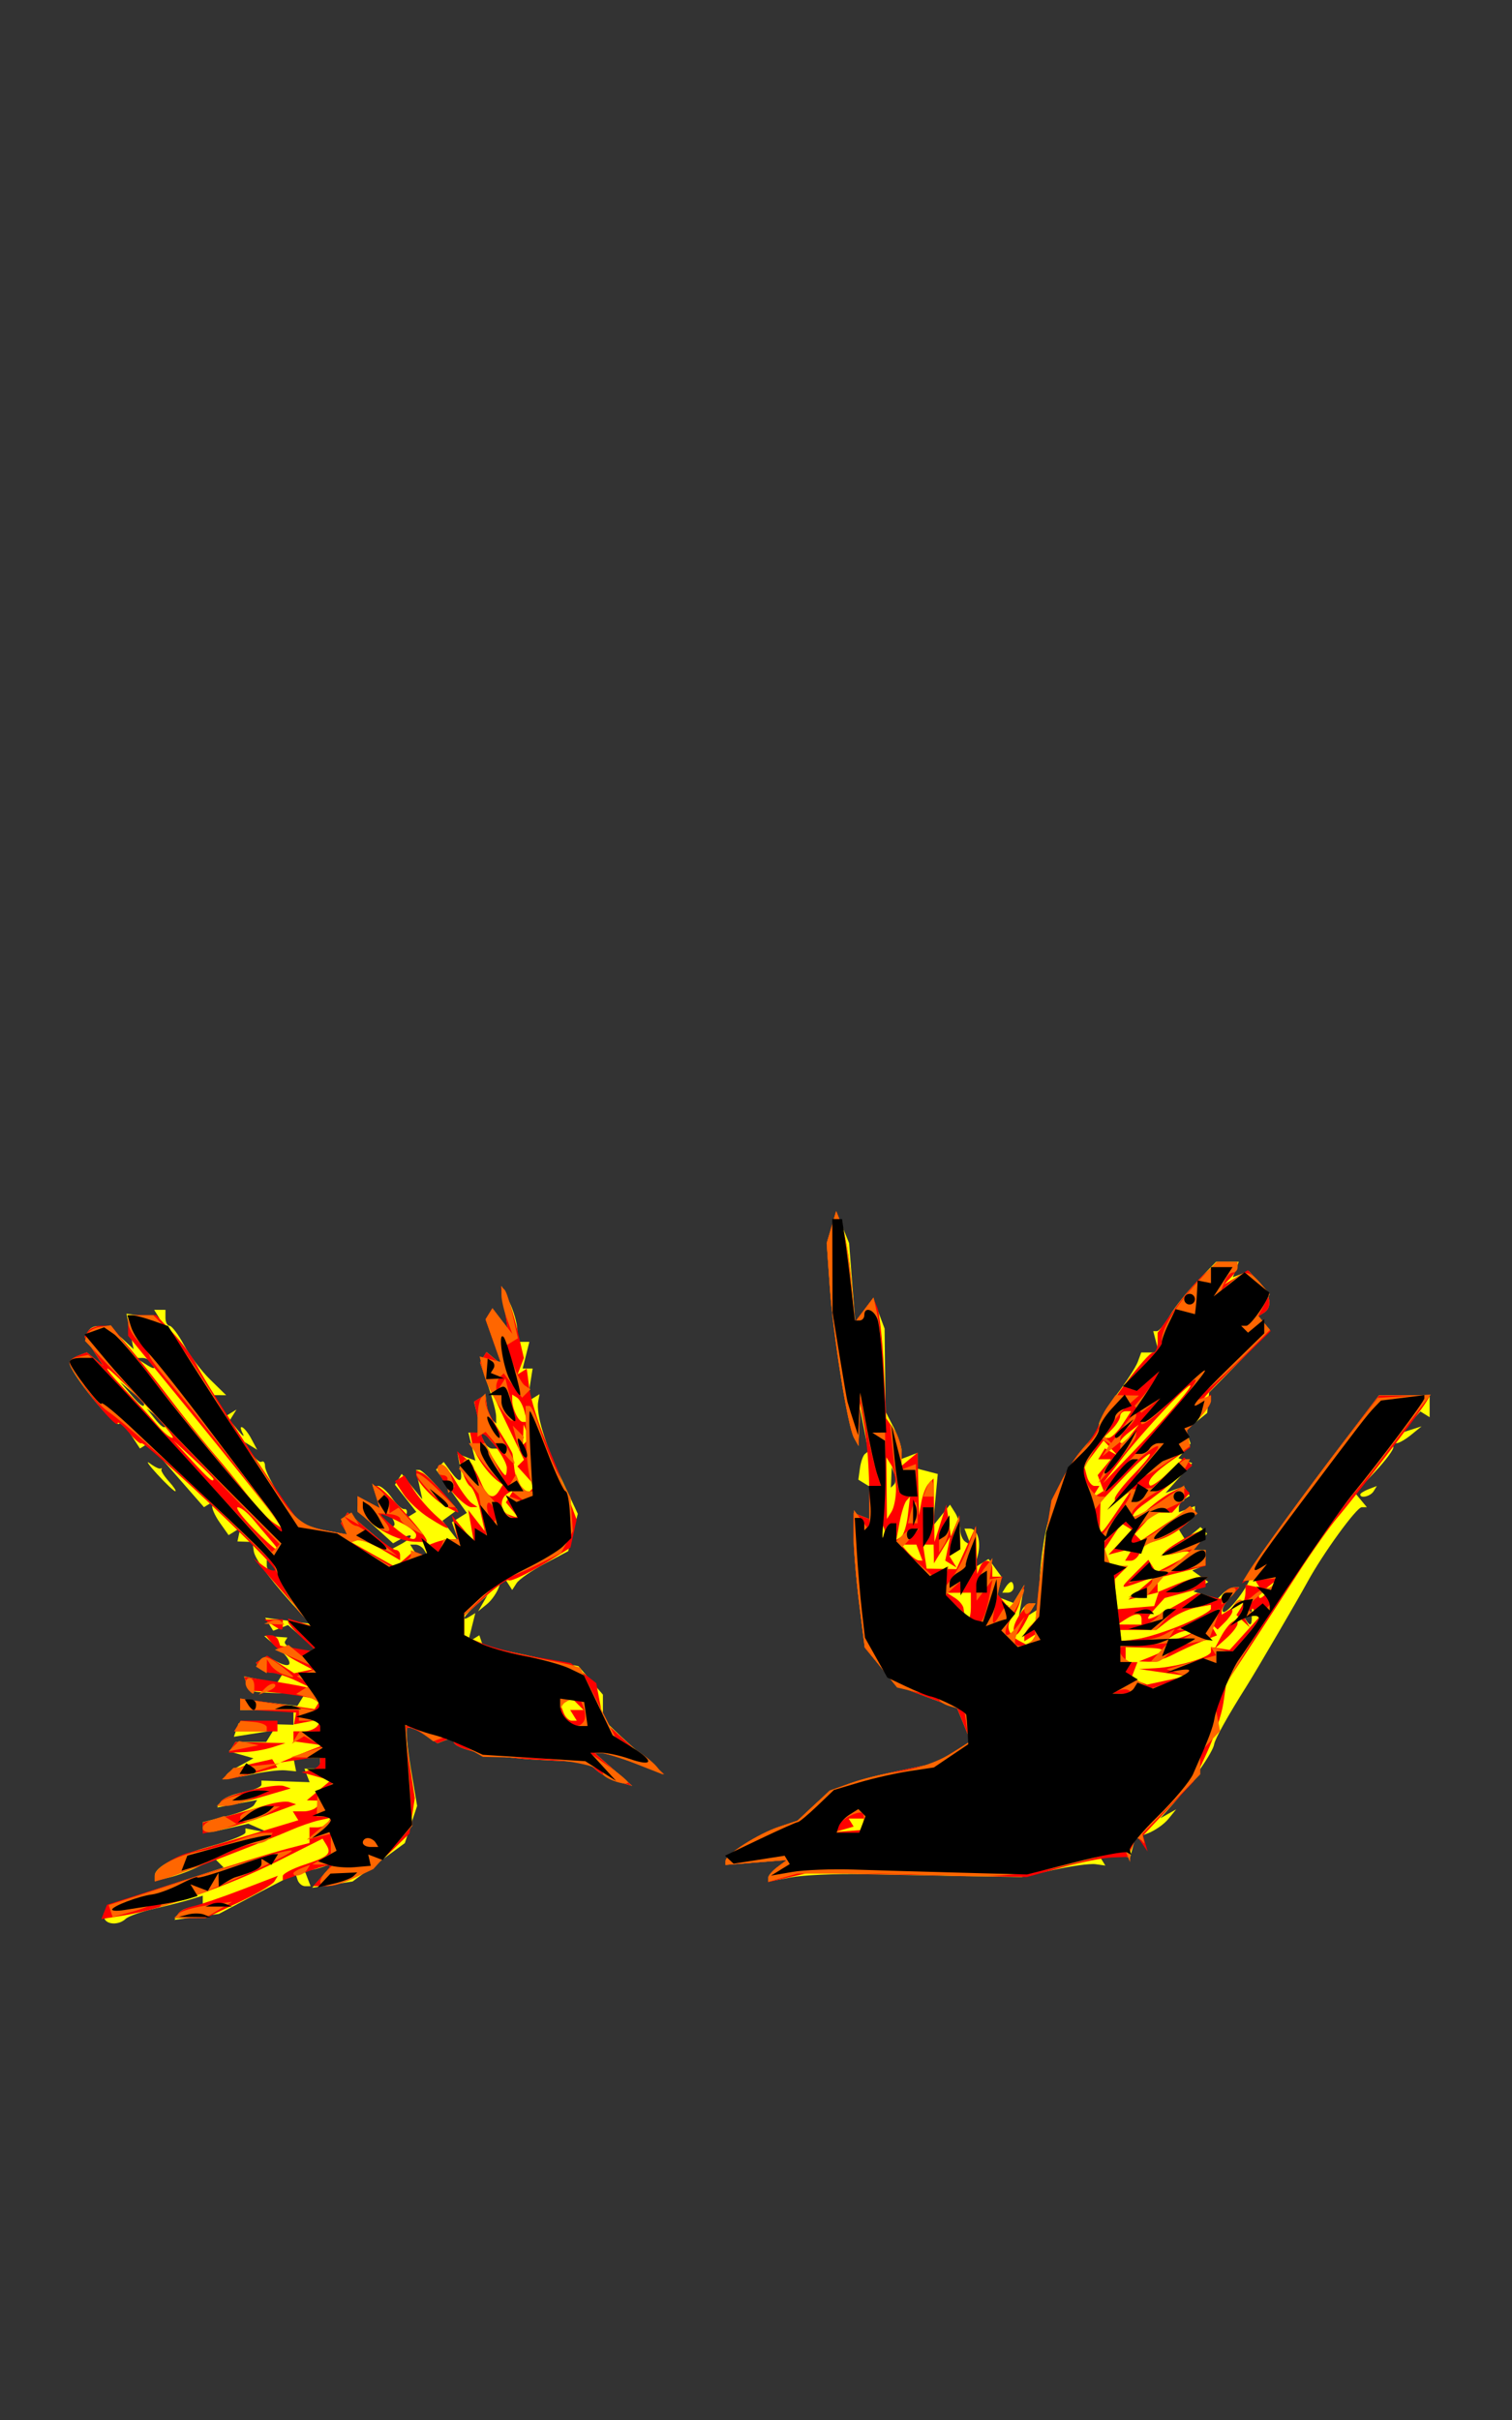 <?xml version="1.0" encoding="UTF-8" standalone="no"?>
<!-- Created with Inkscape (http://www.inkscape.org/) -->

<svg
   xmlns:dc="http://purl.org/dc/elements/1.1/"
   xmlns:cc="http://creativecommons.org/ns#"
   xmlns:rdf="http://www.w3.org/1999/02/22-rdf-syntax-ns#"
   xmlns:svg="http://www.w3.org/2000/svg"
   xmlns="http://www.w3.org/2000/svg"
   xmlns:sodipodi="http://sodipodi.sourceforge.net/DTD/sodipodi-0.dtd"
   xmlns:inkscape="http://www.inkscape.org/namespaces/inkscape"
   width="75mm"
   height="120mm"
   viewBox="0 0 75 120"
   version="1.1"
   id="svg8"
   inkscape:version="0.92.4 (5da689c313, 2019-01-14)"
   sodipodi:docname="oiseaux2.svg">
  <rect x="0" y="0" width="75" height="120" fill="#333333" stroke="none"/>
  <defs
     id="defs2" />
  <sodipodi:namedview
     id="base"
     pagecolor="#ffffff"
     bordercolor="#666666"
     borderopacity="1.0"
     inkscape:pageopacity="0.0"
     inkscape:pageshadow="2"
     inkscape:zoom="2.8"
     inkscape:cx="130.39202"
     inkscape:cy="200.01254"
     inkscape:document-units="mm"
     inkscape:current-layer="layer1"
     showgrid="false"
     units="mm"
     inkscape:window-width="1920"
     inkscape:window-height="1017"
     inkscape:window-x="-8"
     inkscape:window-y="-8"
     inkscape:window-maximized="1" />
  <g
     inkscape:label="Calque 1"
     inkscape:groupmode="layer"
     id="layer1"
     transform="translate(0,-177)">
    <g
       id="g140"
       transform="translate(-21.185,1.883)">
      <path
         style="fill:#ffff00;stroke-width:0.265"
         d="m 26.382,270.284 c -0.275,-0.444 0.322,-0.766 3.064,-1.65 l 2.833,-0.914 -0.223,-0.223 -0.223,-0.223 -0.758,0.382 c -0.417,0.21 -1.085,0.461 -1.486,0.557 l -0.728,0.174 v -0.264 c 0,-0.43 1.081,-0.991 2.844,-1.477 0.91,-0.251 1.654,-0.548 1.654,-0.661 v -0.205 l 0.595,0.113 0.595,0.113 -0.523,-0.229 -0.523,-0.229 -0.932,0.217 c -1.213,0.282 -1.329,0.279 -1.329,-0.031 v -0.261 l 1.195,-0.301 c 0.657,-0.166 1.264,-0.413 1.349,-0.55 l 0.154,-0.249 -0.99,0.186 -0.99,0.186 0.18,-0.291 c 0.099,-0.16 0.592,-0.368 1.097,-0.463 0.504,-0.095 0.917,-0.264 0.917,-0.376 v -0.204 l 1.195,0.04 1.195,0.04 -0.129,-0.335 -0.129,-0.335 h 0.389 0.389 v -0.265 -0.265 h -0.661 -0.661 l 0.066,0.331 0.066,0.331 -0.529,-0.05 c -0.291,-0.028 -1.051,0.066 -1.689,0.207 -1.407,0.312 -1.661,0.158 -0.65,-0.394 l 0.751,-0.411 -0.592,-0.169 -0.592,-0.169 0.145,-0.235 0.145,-0.234 h 0.763 0.763 l 0.176,-0.285 0.176,-0.285 -0.977,0.155 -0.977,0.155 0.116,-0.333 0.116,-0.333 1.362,0.036 1.362,0.036 v -0.367 -0.367 H 34.419 33.096 v -0.267 -0.267 l 1.42,0.167 1.42,0.167 0.183,-0.297 0.183,-0.297 -1.074,-0.033 c -1.607,-0.05 -1.681,-0.069 -1.815,-0.47 l -0.124,-0.371 0.819,0.164 0.819,0.164 0.158,-0.256 0.158,-0.256 H 34.715 c -0.291,0 -0.598,-0.111 -0.681,-0.246 l -0.152,-0.246 0.263,-0.163 0.263,-0.163 0.5,0.268 c 0.805,0.431 0.862,0.021 0.09,-0.651 l -0.711,-0.619 0.577,0.039 0.577,0.039 -0.112,0.182 c -0.134,0.217 0.544,0.505 1.163,0.494 l 0.441,-0.008 -0.731,-0.643 -0.731,-0.643 -0.367,0.141 -0.367,0.141 -0.2,-0.323 -0.2,-0.323 1.122,0.15 1.122,0.15 -0.409,-0.441 c -1.42,-1.532 -2.336,-2.734 -2.396,-3.143 l -0.069,-0.473 -0.372,-0.012 -0.372,-0.012 0.073,-0.338 0.073,-0.338 -0.292,0.181 -0.292,0.181 -0.44,-0.624 c -0.242,-0.343 -0.408,-0.722 -0.369,-0.842 l 0.071,-0.218 -0.242,0.149 -0.242,0.149 -1.382,-1.582 -1.382,-1.582 -0.206,0.127 -0.206,0.127 -0.447,-0.682 c -0.246,-0.375 -0.508,-0.621 -0.583,-0.546 -0.215,0.215 -2.467,-2.552 -2.467,-3.031 0,-0.098 0.194,-0.252 0.43,-0.343 l 0.43,-0.165 0.41,0.335 0.41,0.335 -0.466,-0.716 -0.466,-0.716 0.171,-0.276 c 0.277,-0.448 0.987,-0.318 1.647,0.302 l 0.616,0.578 -0.176,-0.879 -0.176,-0.879 0.82,0.12 0.82,0.12 -0.134,-0.217 -0.134,-0.217 h 0.28 0.28 v 0.397 c 0,0.218 0.092,0.397 0.204,0.397 0.112,0 0.434,0.426 0.714,0.946 0.28,0.52 0.866,1.294 1.301,1.72 l 0.792,0.774 H 32.086 31.769 l 0.32,0.512 0.32,0.512 0.253,-0.156 0.253,-0.156 -0.165,0.266 -0.165,0.266 0.408,0.502 c 0.224,0.276 0.333,0.353 0.24,0.171 -0.291,-0.575 0.095,-0.357 0.41,0.23 l 0.3,0.561 -0.311,-0.192 -0.311,-0.192 0.337,0.54 c 0.185,0.297 0.412,0.493 0.505,0.436 0.092,-0.057 0.168,0.041 0.168,0.217 0,0.399 1.21,2.339 1.706,2.734 0.202,0.161 0.825,0.375 1.385,0.476 l 1.018,0.184 -0.174,-0.281 -0.174,-0.281 0.166,-0.269 0.166,-0.269 1.076,0.921 1.076,0.921 0.493,-0.264 c 0.271,-0.145 0.493,-0.325 0.493,-0.4 0,-0.075 -0.198,-0.026 -0.439,0.11 l -0.439,0.246 -0.884,-0.804 -0.884,-0.804 v -0.364 -0.364 l 0.554,0.297 0.554,0.297 -0.175,-0.552 -0.175,-0.552 h 0.267 c 0.147,0 0.455,0.268 0.684,0.595 0.229,0.327 0.504,0.577 0.61,0.556 0.106,-0.022 0.161,0.076 0.121,0.218 l -0.073,0.258 0.276,-0.17 0.276,-0.17 -0.53,-0.674 -0.53,-0.674 0.167,-0.269 0.167,-0.269 0.512,0.631 0.512,0.631 -0.158,-0.728 -0.158,-0.728 h 0.175 c 0.096,0 0.56,0.445 1.029,0.988 l 0.854,0.988 -0.372,0.272 -0.372,0.272 0.407,0.526 0.407,0.526 -0.171,-0.49 -0.171,-0.49 0.369,-0.23 0.369,-0.23 -0.265,-0.367 c -0.146,-0.202 -0.489,-0.685 -0.763,-1.074 l -0.499,-0.707 0.19,-0.19 0.19,-0.19 0.338,0.463 c 0.471,0.644 0.625,0.578 0.476,-0.203 l -0.127,-0.665 0.442,0.17 0.442,0.17 -0.174,-0.695 -0.174,-0.695 h 0.302 c 0.166,0 0.37,0.179 0.454,0.397 0.084,0.218 0.277,0.397 0.43,0.397 h 0.277 l -0.417,-0.463 c -0.229,-0.255 -0.496,-0.777 -0.592,-1.162 l -0.174,-0.699 0.286,-0.177 0.286,-0.177 0.033,0.28 c 0.08,0.679 0.11,0.776 0.298,0.964 l 0.198,0.198 -0.004,-0.375 c -0.002,-0.206 -0.183,-0.889 -0.402,-1.517 l -0.398,-1.142 0.161,-0.26 0.161,-0.26 0.373,0.309 0.373,0.309 -0.395,-1.119 -0.395,-1.119 0.171,-0.276 0.171,-0.276 0.376,0.503 0.376,0.503 -0.152,-1.058 -0.152,-1.058 0.385,0.794 c 0.212,0.437 0.391,1.062 0.397,1.389 l 0.012,0.595 h 0.293 0.293 l -0.166,0.661 -0.166,0.661 h 0.247 0.247 l -0.13,0.822 -0.13,0.822 0.303,-0.187 0.303,-0.187 -0.068,0.357 c -0.116,0.614 0.32,2.067 1.157,3.856 l 0.806,1.722 -0.238,0.926 -0.238,0.926 -1.169,0.622 c -0.643,0.342 -1.268,0.775 -1.389,0.962 l -0.22,0.34 -0.236,-0.366 -0.236,-0.366 -0.171,0.54 c -0.094,0.297 -0.368,0.7 -0.609,0.895 l -0.437,0.355 0.229,-0.397 0.229,-0.397 -0.575,0.504 c -0.601,0.527 -0.772,0.84 -0.299,0.548 l 0.275,-0.17 -0.181,0.723 -0.181,0.723 0.281,-0.173 0.281,-0.173 0.089,0.264 0.089,0.264 2.37,0.503 2.37,0.503 0.606,0.705 0.606,0.705 v 0.605 0.605 l 0.595,0.577 c 0.327,0.317 1.012,0.934 1.521,1.37 l 0.926,0.793 -1.399,-0.534 c -0.769,-0.294 -1.543,-0.529 -1.72,-0.523 l -0.321,0.011 0.926,0.81 0.926,0.81 -0.661,-0.19 c -0.364,-0.105 -0.864,-0.368 -1.111,-0.584 l -0.449,-0.394 -2.329,-0.116 c -2.368,-0.118 -4.313,-0.533 -4.313,-0.92 v -0.214 l -0.399,0.153 -0.399,0.153 -0.682,-0.447 c -0.375,-0.246 -0.744,-0.386 -0.819,-0.311 -0.075,0.075 0.005,0.974 0.178,1.999 l 0.314,1.863 -0.305,0.923 -0.305,0.923 -1.295,0.951 -1.295,0.951 -1.003,0.157 -1.003,0.157 0.529,-0.614 0.529,-0.614 -0.485,0.177 c -0.267,0.097 -0.59,0.177 -0.719,0.177 h -0.235 l 0.152,0.397 0.152,0.397 h -0.271 c -0.149,0 -0.317,-0.139 -0.374,-0.309 l -0.103,-0.309 -0.779,0.4 c -0.428,0.22 -1.283,0.668 -1.899,0.996 l -1.121,0.596 -1.103,0.148 -1.103,0.148 0.188,-0.305 c 0.104,-0.168 0.42,-0.305 0.702,-0.305 h 0.514 v -0.295 -0.295 l -0.595,0.183 c -0.327,0.101 -1.131,0.306 -1.786,0.456 -0.655,0.15 -1.304,0.379 -1.442,0.51 -0.312,0.294 -0.864,0.307 -1.038,0.026 z m 8.566,-17.368 c 0,-0.064 -0.119,-0.19 -0.265,-0.28 l -0.265,-0.164 v 0.28 c 0,0.154 0.119,0.28 0.265,0.28 0.146,0 0.265,-0.052 0.265,-0.117 z m 7.276,-0.942 c -0.09,-0.146 -0.283,-0.265 -0.428,-0.265 h -0.265 l 0.164,0.265 c 0.09,0.146 0.283,0.265 0.428,0.265 h 0.265 z m -1.577,-1.57 c -0.096,-0.155 -0.301,-0.282 -0.456,-0.282 h -0.281 l 0.335,0.403 c 0.363,0.437 0.687,0.34 0.402,-0.121 z m -11.256,-4.615 c 0,-0.055 -0.208,-0.263 -0.463,-0.463 l -0.463,-0.363 0.363,0.463 c 0.346,0.441 0.563,0.581 0.563,0.363 z m -1.058,-1.05 c 0,-0.05 -0.268,-0.318 -0.595,-0.595 l -0.595,-0.504 0.504,0.595 c 0.474,0.559 0.687,0.716 0.687,0.504 z m 0.397,-2.025 c -0.09,-0.146 -0.305,-0.263 -0.479,-0.261 l -0.315,0.004 0.397,0.256 c 0.508,0.328 0.6,0.328 0.397,0 z m 30.559,25.519 c 0,-0.106 0.208,-0.348 0.463,-0.538 l 0.463,-0.345 -1.521,0.121 -1.521,0.121 0.002,-0.202 c 0.003,-0.312 1.623,-1.343 2.65,-1.686 l 0.92,-0.307 0.794,-0.742 c 0.938,-0.877 1.733,-1.202 4.205,-1.722 l 1.836,-0.386 0.876,-0.541 0.876,-0.541 -0.335,-0.82 -0.335,-0.82 -1.519,-0.567 -1.519,-0.567 -0.773,-0.938 -0.773,-0.938 -0.278,-2.215 c -0.153,-1.218 -0.278,-2.721 -0.278,-3.338 V 250.139 l 0.397,0.152 0.397,0.152 v -0.806 -0.806 l -0.277,-0.171 -0.277,-0.171 0.079,-0.572 c 0.043,-0.315 0.155,-0.631 0.248,-0.704 l 0.169,-0.132 -0.205,-1.058 -0.205,-1.058 -0.038,0.926 -0.038,0.926 -0.222,-0.397 c -0.314,-0.561 -1.029,-5.028 -1.207,-7.541 l -0.15,-2.117 0.235,-0.794 0.235,-0.794 0.32,0.794 0.32,0.794 0.151,1.951 0.151,1.951 0.445,-0.59 0.445,-0.59 0.284,0.756 0.284,0.756 0.024,2.062 0.024,2.062 0.398,0.769 c 0.219,0.423 0.398,0.949 0.398,1.17 v 0.402 l 0.397,-0.152 0.397,-0.152 v 0.394 0.394 l 0.5,0.131 0.5,0.131 -0.12,1.289 -0.12,1.289 0.424,-0.528 0.424,-0.528 0.25,0.396 c 0.138,0.218 0.252,0.597 0.254,0.843 0.002,0.246 0.122,0.52 0.266,0.609 l 0.262,0.162 -0.158,-0.411 -0.158,-0.411 h 0.265 c 0.383,0 0.574,0.65 0.394,1.339 l -0.156,0.596 0.346,-0.214 0.346,-0.214 0.329,0.45 0.329,0.45 -0.126,0.48 -0.126,0.48 0.411,0.158 0.411,0.158 0.275,-0.452 0.275,-0.452 -0.138,0.794 -0.138,0.794 0.156,-0.331 c 0.086,-0.182 0.272,-0.331 0.414,-0.331 h 0.258 l -0.189,0.305 -0.189,0.305 0.262,-0.162 0.262,-0.162 0.044,-1.136 c 0.118,-3.032 0.933,-5.515 2.289,-6.978 0.366,-0.395 0.665,-0.862 0.665,-1.038 0,-0.176 0.395,-0.843 0.879,-1.483 0.483,-0.639 0.956,-1.371 1.05,-1.626 l 0.171,-0.463 h 0.436 0.436 l -0.138,-0.529 -0.138,-0.529 h 0.183 c 0.101,0 0.389,-0.349 0.641,-0.775 0.252,-0.426 0.871,-1.2 1.375,-1.72 l 0.917,-0.945 h 0.562 0.562 l -0.147,0.383 -0.147,0.383 0.398,-0.153 0.398,-0.153 0.514,0.552 c 0.566,0.608 0.666,1.243 0.237,1.508 l -0.277,0.171 0.292,0.352 0.292,0.352 -1.514,1.543 -1.514,1.543 -0.048,0.507 -0.048,0.507 -0.524,0.425 -0.524,0.425 0.111,0.334 0.111,0.334 -0.301,0.362 -0.301,0.362 0.342,0.122 0.342,0.122 -0.661,0.74 -0.661,0.74 0.455,-0.163 0.455,-0.163 0.145,0.235 0.145,0.235 -0.269,0.166 c -0.148,0.091 -0.269,0.274 -0.269,0.407 v 0.241 l 0.397,-0.152 0.397,-0.152 v 0.26 c 0,0.143 -0.177,0.408 -0.394,0.587 l -0.394,0.327 0.153,0.247 0.153,0.247 0.38,-0.315 0.38,-0.315 0.164,0.164 0.164,0.164 -0.335,0.403 -0.335,0.403 h 0.297 0.297 v 0.375 c 0,0.206 -0.149,0.435 -0.331,0.509 l -0.331,0.134 0.397,0.285 0.397,0.285 -0.366,0.236 -0.366,0.236 0.591,0.187 0.591,0.188 0.291,-0.291 c 0.16,-0.16 0.405,-0.291 0.544,-0.291 h 0.253 l -0.48,0.531 c -0.264,0.292 -0.412,0.599 -0.329,0.682 0.185,0.185 1.381,-1.39 1.385,-1.826 0.002,-0.172 0.217,-0.611 0.478,-0.975 0.261,-0.364 0.916,-1.281 1.455,-2.039 0.539,-0.758 1.754,-2.393 2.7,-3.635 l 1.72,-2.257 1.257,-0.003 1.257,-0.003 v 0.545 0.545 l -0.229,-0.142 -0.229,-0.142 -0.484,0.534 -0.484,0.534 0.514,-0.165 0.514,-0.165 -0.514,0.418 c -0.282,0.23 -0.61,0.418 -0.728,0.418 -0.118,0 -0.19,0.089 -0.161,0.198 0.029,0.109 -0.385,0.665 -0.921,1.236 l -0.973,1.038 0.291,0.351 0.291,0.351 h -0.253 c -0.258,0 -1.918,2.285 -2.693,3.705 -0.499,0.914 -2.533,4.395 -3.009,5.149 -0.939,1.486 -1.582,2.639 -1.621,2.904 -0.056,0.379 -1.103,1.905 -1.99,2.901 l -0.685,0.769 0.397,-0.224 0.397,-0.224 -0.386,0.475 c -0.212,0.261 -0.67,0.583 -1.018,0.715 l -0.632,0.24 -0.125,0.477 -0.125,0.477 -0.813,-0.119 -0.813,-0.119 0.199,0.322 0.199,0.322 -0.492,-0.069 c -0.271,-0.038 -1.206,0.09 -2.079,0.285 l -1.587,0.354 -2.778,-0.047 c -1.528,-0.026 -3.85,-0.07 -5.159,-0.097 -1.31,-0.027 -2.887,0.045 -3.506,0.161 l -1.124,0.211 z M 83.279,255.293 v -0.385 l -0.225,0.139 -0.225,0.139 0.152,0.246 c 0.214,0.346 0.297,0.307 0.297,-0.139 z m -17.723,-7.073 -0.139,-0.347 -0.021,0.507 -0.021,0.507 0.16,-0.16 c 0.088,-0.088 0.097,-0.316 0.021,-0.507 z m 5.508,5.606 c 0.09,-0.146 0.216,-0.265 0.28,-0.265 0.064,0 0.117,0.119 0.117,0.265 0,0.146 -0.126,0.265 -0.28,0.265 h -0.28 z m 17.595,-4.602 c 0,-0.057 0.185,-0.175 0.411,-0.262 l 0.411,-0.158 -0.162,0.262 c -0.155,0.251 -0.66,0.372 -0.66,0.158 z m -59.68,-1.01 c -0.427,-0.467 -0.588,-0.707 -0.356,-0.531 0.232,0.175 0.47,0.29 0.529,0.254 0.059,-0.035 0.078,-0.014 0.041,0.047 -0.037,0.061 0.131,0.329 0.372,0.595 0.241,0.266 0.383,0.484 0.315,0.484 -0.068,0 -0.473,-0.382 -0.901,-0.85 z"
         id="path148"
         inkscape:connector-curvature="0" />
      <path
         style="fill:#ff0000;stroke-width:0.265"
         d="m 26.355,269.923 0.14,-0.354 3.896,-1.241 c 2.143,-0.682 4.402,-1.372 5.021,-1.532 l 1.124,-0.291 v -0.387 -0.387 h 0.381 c 0.21,0 0.448,-0.108 0.53,-0.24 l 0.148,-0.24 -0.596,0.134 c -0.328,0.074 -0.953,0.29 -1.389,0.481 -1.18,0.517 -5.467,2.169 -6.152,2.37 l -0.595,0.176 v -0.276 c 0,-0.323 0.961,-0.97 1.72,-1.158 0.291,-0.072 1.625,-0.462 2.964,-0.866 l 2.435,-0.735 -0.136,-0.22 -0.136,-0.22 h 0.529 c 0.291,0 0.603,-0.119 0.693,-0.265 l 0.164,-0.265 -0.346,-0.009 -0.346,-0.009 0.591,-0.493 0.591,-0.493 -0.723,-0.202 -0.723,-0.202 0.463,-0.109 c 0.255,-0.06 0.463,-0.235 0.463,-0.389 v -0.28 l -0.992,0.146 -0.992,0.146 0.529,-0.221 c 0.291,-0.122 0.767,-0.313 1.058,-0.426 l 0.529,-0.205 -0.728,-0.1 -0.728,-0.1 v -0.247 -0.247 h 0.514 c 0.282,0 0.598,-0.136 0.701,-0.303 l 0.187,-0.303 -0.688,0.131 -0.688,0.131 0.053,-0.292 0.053,-0.292 -1.389,-0.08 -1.389,-0.08 v -0.267 -0.267 l 1.257,0.172 c 0.691,0.095 1.523,0.213 1.848,0.262 l 0.591,0.09 0.144,-0.233 0.144,-0.233 -0.867,-0.162 c -0.477,-0.089 -1.277,-0.193 -1.778,-0.231 l -0.91,-0.069 -0.113,-0.34 -0.113,-0.34 1.156,0.18 c 0.636,0.099 1.394,0.23 1.685,0.291 l 0.529,0.11 -0.794,-0.382 c -0.437,-0.21 -0.995,-0.388 -1.241,-0.394 -0.246,-0.007 -0.516,-0.123 -0.6,-0.258 l -0.152,-0.246 0.281,-0.173 0.281,-0.173 0.666,0.436 0.666,0.436 0.447,-0.096 0.447,-0.096 -0.813,-0.432 c -0.447,-0.238 -0.968,-0.619 -1.157,-0.847 l -0.344,-0.414 h 0.275 c 0.151,0 0.315,0.116 0.363,0.259 l 0.088,0.259 0.926,0.159 0.926,0.159 -0.728,-0.669 c -0.4,-0.368 -0.728,-0.742 -0.728,-0.832 v -0.163 l 0.595,0.183 0.595,0.183 -0.656,-0.76 c -0.361,-0.418 -1.016,-1.172 -1.455,-1.675 l -0.799,-0.915 0.469,0.357 c 0.258,0.196 0.528,0.298 0.599,0.227 0.071,-0.071 -1.372,-1.547 -3.207,-3.279 -1.835,-1.732 -3.372,-3.089 -3.414,-3.017 -0.042,0.073 -0.324,-0.165 -0.627,-0.529 -0.303,-0.364 -0.554,-0.568 -0.559,-0.454 -0.017,0.4 -2.39,-2.595 -2.39,-3.016 0,-0.098 0.194,-0.252 0.43,-0.343 l 0.43,-0.165 0.41,0.335 0.41,0.335 -0.466,-0.716 -0.466,-0.716 0.171,-0.276 c 0.094,-0.152 0.389,-0.276 0.657,-0.276 h 0.486 l 0.83,0.992 c 0.943,1.127 0.864,1.027 2.482,3.128 0.665,0.863 1.516,1.918 1.892,2.345 0.376,0.427 1.068,1.279 1.537,1.893 0.469,0.614 1.084,1.262 1.365,1.439 l 0.512,0.322 -1.435,-1.819 c -0.789,-1 -2.538,-3.166 -3.885,-4.812 l -2.45,-2.994 v -0.512 -0.512 h 0.696 0.696 l 0.825,0.878 c 0.454,0.483 1.001,1.227 1.217,1.654 0.605,1.198 4.694,7.397 5.083,7.707 0.19,0.151 0.804,0.358 1.365,0.459 l 1.018,0.184 -0.174,-0.281 -0.174,-0.281 0.166,-0.269 0.166,-0.269 1.087,0.931 c 0.598,0.512 1.185,0.931 1.304,0.931 0.119,0 0.217,0.115 0.217,0.256 v 0.256 l -0.922,-0.544 c -0.507,-0.299 -1.051,-0.5 -1.21,-0.448 l -0.288,0.096 1.094,0.615 1.094,0.615 0.447,-0.389 0.447,-0.389 0.364,0.131 0.364,0.131 -0.121,-0.363 -0.121,-0.363 -0.375,-0.007 c -1.14,-0.02 -2.889,-1.172 -2.889,-1.903 v -0.36 l 0.554,0.297 0.554,0.297 -0.175,-0.552 -0.175,-0.552 h 0.184 c 0.265,0 2.497,2.437 2.497,2.725 v 0.242 l 0.419,-0.161 c 0.23,-0.088 0.576,-0.161 0.769,-0.161 h 0.35 L 43.746,250.85 43.597,250.255 l 0.546,0.66 0.546,0.66 -0.139,-0.793 -0.139,-0.793 0.411,0.529 0.411,0.529 -0.229,-1.031 c -0.126,-0.567 -0.347,-1.104 -0.492,-1.193 -0.145,-0.089 -0.351,-0.518 -0.46,-0.953 l -0.197,-0.791 0.412,0.34 c 0.227,0.187 0.559,0.693 0.737,1.124 0.342,0.826 0.638,0.98 0.941,0.491 l 0.182,-0.294 -0.232,-0.169 c -0.532,-0.387 -1.182,-1.325 -1.284,-1.852 l -0.109,-0.565 h 0.27 0.27 l -0.169,-0.769 -0.169,-0.769 0.28,-0.173 0.28,-0.173 0.033,0.28 c 0.063,0.536 0.128,0.682 0.706,1.603 0.32,0.509 0.592,0.986 0.605,1.058 0.013,0.073 0.053,0.404 0.09,0.737 0.037,0.333 0.203,0.741 0.37,0.908 l 0.304,0.304 0.179,-0.179 0.179,-0.179 -0.44,-0.486 -0.44,-0.486 0.163,-0.163 0.163,-0.163 -0.927,-1.932 c -0.51,-1.063 -1,-2.151 -1.089,-2.419 l -0.162,-0.487 0.157,-0.254 0.157,-0.254 0.373,0.309 0.373,0.309 -0.395,-1.119 -0.395,-1.119 0.171,-0.276 0.171,-0.276 0.376,0.503 0.376,0.503 -0.167,-1.058 -0.167,-1.058 0.246,0.397 c 0.135,0.218 0.392,1.023 0.571,1.789 l 0.326,1.392 -0.156,0.408 -0.156,0.408 0.227,-0.141 0.227,-0.141 0.134,0.999 c 0.074,0.549 0.458,1.767 0.853,2.707 0.396,0.939 0.892,2.172 1.103,2.74 l 0.384,1.032 -0.153,0.696 -0.153,0.696 -0.557,0.348 c -1.328,0.83 -2.407,1.374 -2.513,1.268 -0.063,-0.063 -0.585,0.308 -1.159,0.824 l -1.045,0.938 v 0.499 0.499 l 0.88,0.368 c 0.484,0.202 1.674,0.506 2.644,0.675 l 1.765,0.307 0.633,0.498 0.633,0.498 0.173,0.925 0.173,0.925 0.717,0.662 c 0.394,0.364 1.074,0.964 1.51,1.333 l 0.794,0.671 -1.399,-0.533 c -0.769,-0.293 -1.543,-0.529 -1.72,-0.523 l -0.321,0.011 0.926,0.81 0.926,0.81 -0.661,-0.19 c -0.364,-0.105 -0.864,-0.368 -1.111,-0.584 l -0.449,-0.394 -2.329,-0.116 c -2.368,-0.118 -4.313,-0.533 -4.313,-0.92 v -0.214 l -0.399,0.153 -0.399,0.153 -0.682,-0.447 c -0.375,-0.246 -0.742,-0.387 -0.816,-0.314 -0.073,0.073 -0.018,0.886 0.123,1.807 l 0.256,1.674 -0.133,0.879 -0.133,0.879 -0.912,0.886 c -1.037,1.007 -2.394,1.722 -3.271,1.722 h -0.596 l 0.479,-0.529 C 37.769,267.482 37.713,267.473 36.304,267.97 l -1.092,0.385 v -0.21 c 0,-0.116 0.482,-0.37 1.072,-0.564 1.195,-0.394 1.36,-0.544 1.087,-0.986 l -0.188,-0.304 -2.242,1.127 c -2.371,1.191 -5.726,2.373 -7.601,2.677 l -1.125,0.183 z m 23.277,-9.747 -0.164,-0.265 h 0.333 0.333 l -0.294,-0.294 -0.294,-0.294 -0.276,0.171 -0.276,0.171 0.149,0.388 c 0.082,0.214 0.262,0.388 0.401,0.388 h 0.252 z m -15.003,-8.665 c -0.221,-0.255 -0.623,-0.731 -0.894,-1.058 -0.271,-0.327 -0.609,-0.595 -0.752,-0.595 -0.143,0 0.206,0.476 0.774,1.058 1.037,1.062 1.622,1.462 0.872,0.595 z m 7.198,-0.288 c 0,-0.122 -0.327,-0.386 -0.728,-0.587 -1.205,-0.604 -1.295,-0.579 -0.463,0.13 0.82,0.699 1.191,0.841 1.191,0.457 z m 4.772,-1.222 -0.32,-0.385 0.196,-0.317 0.196,-0.317 -0.305,0.189 c -0.405,0.25 -0.39,0.873 0.025,1.041 0.529,0.213 0.545,0.196 0.208,-0.21 z m -14.826,-1.547 c 0,-0.044 -0.446,-0.491 -0.992,-0.992 l -0.992,-0.912 0.912,0.992 c 0.849,0.924 1.073,1.114 1.073,0.912 z m 14.552,-0.545 c 0,-0.42 -1.06,-1.842 -1.24,-1.662 -0.106,0.106 1.001,2.012 1.174,2.02 0.036,0.002 0.066,-0.159 0.066,-0.358 z m 0.974,-1.805 -0.139,-0.347 -0.021,0.507 -0.021,0.507 0.16,-0.16 c 0.088,-0.088 0.097,-0.316 0.021,-0.507 z M 28.314,244.698 c -0.913,-0.946 -1.724,-1.72 -1.801,-1.72 -0.077,0 0.345,0.506 0.939,1.124 0.594,0.618 1.3,1.392 1.569,1.72 0.269,0.327 0.594,0.595 0.721,0.595 0.128,0 -0.515,-0.774 -1.428,-1.72 z m 18.881,0.393 c -0.077,-0.293 -0.244,-0.598 -0.372,-0.677 l -0.233,-0.144 v 0.259 c 0,0.451 0.313,1.096 0.533,1.096 h 0.212 z m -17.161,24.907 c 0.079,-0.128 0.414,-0.29 0.743,-0.36 0.33,-0.07 1.408,-0.438 2.396,-0.818 l 1.797,-0.69 -0.175,0.283 c -0.096,0.156 -0.905,0.628 -1.797,1.05 l -1.622,0.767 -0.743,2.1e-4 -0.743,2.1e-4 z m 29.256,-1.759 c 0,-0.109 0.208,-0.354 0.463,-0.544 l 0.463,-0.345 -1.521,0.121 -1.521,0.121 0.002,-0.202 c 0.003,-0.312 1.623,-1.343 2.65,-1.686 l 0.92,-0.307 0.794,-0.742 c 0.938,-0.877 1.733,-1.202 4.205,-1.722 l 1.836,-0.386 0.876,-0.541 0.876,-0.541 -0.335,-0.82 -0.335,-0.82 -1.519,-0.567 -1.519,-0.567 -0.773,-0.938 -0.773,-0.938 -0.278,-2.215 c -0.153,-1.218 -0.278,-2.721 -0.278,-3.338 V 250.139 l 0.397,0.152 0.397,0.152 -0.02,-1.682 c -0.011,-0.925 -0.115,-2.218 -0.231,-2.873 l -0.212,-1.191 -0.041,1.058 -0.041,1.058 -0.222,-0.397 c -0.314,-0.561 -1.029,-5.028 -1.207,-7.541 l -0.15,-2.117 0.235,-0.794 0.235,-0.794 0.285,0.712 c 0.157,0.392 0.368,1.627 0.47,2.746 l 0.184,2.034 0.449,-0.595 0.449,-0.595 0.203,0.495 c 0.112,0.272 0.257,1.617 0.322,2.988 l 0.119,2.493 0.38,0.543 c 0.209,0.298 0.38,0.828 0.38,1.178 v 0.635 l 0.397,-0.329 0.397,-0.329 0.036,1.554 0.036,1.554 0.119,-0.661 c 0.065,-0.364 0.228,-0.775 0.361,-0.913 l 0.242,-0.251 0.024,1.574 0.024,1.574 0.294,-0.926 0.294,-0.926 0.111,0.794 0.111,0.794 0.215,-0.529 0.215,-0.529 0.019,0.844 0.019,0.844 -0.269,0.166 -0.269,0.166 0.177,0.287 0.177,0.287 -0.281,-0.173 -0.281,-0.173 0.124,-0.595 0.124,-0.595 -0.404,0.661 -0.404,0.661 -0.009,-0.463 -0.009,-0.463 h -0.263 -0.263 l 0.091,0.595 0.091,0.595 0.738,0.013 0.738,0.013 0.487,-1.071 0.487,-1.071 0.027,1.191 0.027,1.191 0.133,-0.331 c 0.186,-0.461 0.619,-0.414 0.619,0.066 v 0.397 h 0.256 0.256 l -0.154,0.4 -0.154,0.4 0.341,0.411 0.341,0.411 0.361,-0.613 0.361,-0.613 -0.173,0.661 c -0.095,0.364 -0.279,0.775 -0.408,0.913 -0.384,0.411 -0.269,0.902 0.278,1.195 l 0.513,0.275 0.189,-0.306 0.189,-0.306 -0.305,0.189 -0.305,0.189 v -0.227 c 0,-0.125 0.126,-0.353 0.279,-0.506 l 0.279,-0.279 0.122,-1.295 c 0.067,-0.712 0.246,-2.057 0.397,-2.988 l 0.274,-1.693 0.526,-1.03 c 0.289,-0.567 0.764,-1.268 1.054,-1.559 0.291,-0.291 0.633,-0.804 0.761,-1.14 0.303,-0.796 2.402,-3.601 2.695,-3.601 0.125,0 0.226,-0.22 0.226,-0.489 v -0.489 l 0.828,-1.164 c 0.455,-0.64 1.129,-1.432 1.496,-1.759 l 0.669,-0.595 h 0.488 c 0.568,0 0.625,0.279 0.157,0.772 l -0.331,0.349 0.587,-0.354 0.587,-0.354 0.537,0.577 c 0.587,0.63 0.694,1.264 0.26,1.533 l -0.277,0.171 0.305,0.367 0.305,0.367 -1.813,1.773 c -0.997,0.975 -1.664,1.685 -1.482,1.578 l 0.331,-0.195 v 0.292 c 0,0.161 -0.268,0.561 -0.596,0.889 l -0.596,0.596 0.081,0.422 0.081,0.422 -0.874,0.611 c -0.942,0.658 -1.313,1.079 -1.121,1.271 0.066,0.066 0.475,-0.219 0.909,-0.635 l 0.788,-0.755 0.201,0.201 0.201,0.201 -0.835,0.706 c -0.459,0.388 -1.152,0.926 -1.539,1.195 -0.387,0.269 -0.636,0.557 -0.553,0.64 0.083,0.083 0.419,-0.092 0.746,-0.39 0.327,-0.298 0.847,-0.671 1.155,-0.83 l 0.561,-0.288 0.168,0.168 0.168,0.168 -0.438,0.484 -0.438,0.484 h -0.447 -0.447 l -0.48,0.531 -0.48,0.531 0.16,0.16 0.16,0.16 1.237,-0.835 c 0.681,-0.459 1.302,-0.771 1.381,-0.692 0.26,0.26 -0.784,1.18 -1.67,1.472 l -0.871,0.287 -0.147,0.384 c -0.081,0.211 -0.277,0.384 -0.436,0.384 h -0.289 l 0.189,-0.306 0.189,-0.306 -0.601,0.157 -0.601,0.157 0.579,-0.617 0.579,-0.617 -0.256,-0.158 -0.256,-0.158 -0.423,0.645 -0.423,0.645 0.158,0.411 0.158,0.411 h 0.421 0.421 l -0.318,0.318 -0.318,0.318 v 0.757 0.757 l 0.972,-0.082 0.972,-0.082 0.112,-0.342 0.112,-0.342 -0.753,0.183 -0.753,0.183 0.661,-0.57 0.661,-0.57 -0.745,0.266 c -1.03,0.368 -1.039,0.354 -0.266,-0.419 l 0.685,-0.685 0.194,0.313 0.194,0.313 0.829,-0.429 c 0.998,-0.516 1.073,-0.751 0.167,-0.524 -0.93,0.233 -0.823,-0.009 0.298,-0.67 1.024,-0.604 1.448,-0.552 0.898,0.111 l -0.335,0.403 h 0.297 0.297 v 0.393 0.393 l -1.191,0.3 -1.191,0.3 v 0.352 0.352 l 0.918,-0.383 c 1.071,-0.447 1.464,-0.482 1.464,-0.129 v 0.254 l -1.016,0.274 -1.016,0.274 -0.48,0.53 c -0.628,0.694 -0.431,0.669 0.959,-0.121 l 1.146,-0.651 0.572,0.143 0.572,0.143 0.177,-0.286 c 0.097,-0.157 0.307,-0.286 0.467,-0.286 h 0.29 l -0.438,0.484 c -0.241,0.266 -0.438,0.571 -0.438,0.677 v 0.193 l 0.265,-0.164 0.265,-0.164 v 0.167 c 0,0.092 -0.164,0.331 -0.365,0.532 l -0.365,0.365 -0.206,-0.186 -0.206,-0.186 0.19,0.33 0.19,0.33 -0.743,0.296 c -0.408,0.163 -1.059,0.461 -1.445,0.663 -0.386,0.202 -0.922,0.359 -1.191,0.35 l -0.488,-0.017 0.595,-0.239 c 0.814,-0.327 0.751,-0.412 -0.331,-0.442 l -0.926,-0.026 v 0.371 0.371 h 0.293 0.293 l -0.156,0.407 -0.156,0.407 0.394,0.151 0.394,0.151 0.99,-0.214 0.99,-0.214 -1.191,-0.172 -1.191,-0.172 0.794,-0.041 c 1.118,-0.058 2.778,-0.549 2.778,-0.821 v -0.229 l 0.463,0.072 0.463,0.072 0.719,-0.796 0.719,-0.796 -0.142,-0.23 -0.142,-0.23 -0.251,0.155 -0.251,0.155 0.175,0.312 0.175,0.312 -0.333,-0.308 -0.333,-0.308 0.221,-0.354 c 0.122,-0.195 0.224,-0.532 0.228,-0.751 l 0.007,-0.397 0.35,0.073 0.35,0.073 -0.17,-0.275 -0.17,-0.275 -0.273,0.169 -0.273,0.169 0.301,-0.495 c 0.463,-0.762 2.871,-4.073 4.779,-6.571 l 1.72,-2.251 1.272,-0.003 1.272,-0.003 -0.2,0.331 c -0.315,0.522 -3.553,4.738 -4.364,5.684 -0.404,0.47 -1.292,1.72 -1.975,2.778 -0.683,1.058 -1.767,2.724 -2.409,3.702 l -1.168,1.779 -0.147,1 c -0.081,0.55 -0.445,1.646 -0.809,2.437 l -0.662,1.437 -1.256,1.341 -1.256,1.341 0.116,0.397 0.116,0.397 -0.271,-0.391 -0.271,-0.391 -0.212,0.523 -0.212,0.523 -0.794,0.026 c -0.437,0.014 -1.568,0.238 -2.514,0.498 l -1.72,0.472 -2.91,-0.052 c -1.601,-0.029 -4.042,-0.074 -5.424,-0.101 l -2.514,-0.049 -0.992,0.228 -0.992,0.228 z m 4.683,-2.66 0.094,-0.287 h -0.393 -0.393 l 0.124,0.2 0.124,0.2 -0.466,0.135 -0.466,0.135 0.641,-0.049 0.641,-0.049 z m 15.888,-9.909 c 0.764,-0.325 1.389,-0.677 1.389,-0.783 v -0.193 l -0.728,0.135 c -0.4,0.074 -1.012,0.355 -1.359,0.625 l -0.631,0.49 h -0.89 -0.89 v 0.286 0.286 l 0.86,-0.128 c 0.473,-0.07 1.485,-0.393 2.249,-0.718 z m 0.198,0.538 0.529,-0.227 -0.397,-0.015 c -0.218,-0.008 -0.575,0.101 -0.794,0.242 l -0.397,0.256 0.265,-0.015 c 0.146,-0.008 0.503,-0.117 0.794,-0.242 z m -2.249,-0.794 c 0,-0.332 -0.281,-0.332 -0.794,0 l -0.397,0.256 0.595,0.004 0.595,0.004 v -0.265 z m -8.467,-0.661 v -0.661 l -0.595,0.004 -0.595,0.004 0.397,0.251 c 0.218,0.138 0.412,0.374 0.43,0.525 0.098,0.815 0.364,0.726 0.364,-0.123 z m 14.85,-0.86 0.363,-0.463 -0.463,0.363 c -0.255,0.2 -0.463,0.408 -0.463,0.463 0,0.218 0.217,0.078 0.563,-0.363 z m -17.401,-1.786 -0.152,-0.397 h -0.379 -0.379 l 0.341,0.387 c 0.188,0.213 0.427,0.391 0.531,0.397 l 0.19,0.01 -0.152,-0.397 z m -1.767,-1.24 -0.139,-0.347 -0.021,0.507 -0.021,0.507 0.16,-0.16 c 0.088,-0.088 0.097,-0.316 0.021,-0.507 z m 1.192,-0.609 0.108,-0.928 -0.176,0.198 c -0.097,0.109 -0.25,0.591 -0.34,1.071 l -0.163,0.873 0.231,-0.143 c 0.127,-0.079 0.28,-0.561 0.34,-1.071 z m 10.418,-0.267 0.709,-1.044 -0.429,0.356 -0.429,0.356 v -0.239 c 0,-0.131 0.43,-0.682 0.956,-1.223 0.526,-0.541 0.871,-0.984 0.768,-0.984 -0.104,0 -0.695,0.536 -1.313,1.19 l -1.124,1.19 -0.023,0.821 c -0.027,0.944 -0.05,0.955 0.886,-0.423 z m -11.005,-1.059 c 0,-0.437 -0.108,-0.964 -0.239,-1.172 l -0.239,-0.378 0.014,1.528 0.014,1.528 0.226,-0.356 c 0.124,-0.196 0.226,-0.713 0.226,-1.15 z m 10.153,-0.276 -0.15,-0.392 0.327,-0.394 0.327,-0.394 h -0.313 -0.313 l 0.166,-0.269 0.166,-0.269 0.312,0.175 0.312,0.175 -0.345,-0.37 -0.345,-0.37 -0.48,0.635 -0.48,0.635 0.128,0.49 c 0.07,0.269 0.24,0.49 0.377,0.49 h 0.249 l -0.189,0.305 -0.189,0.305 0.294,-0.182 0.294,-0.182 z m 4.422,-4.751 c 0.328,-0.635 -2.355,2.205 -3.499,3.704 l -0.808,1.058 2.017,-2.117 c 1.109,-1.164 2.14,-2.355 2.29,-2.646 z m -2.892,2.315 0.363,-0.463 -0.463,0.363 c -0.441,0.346 -0.581,0.563 -0.363,0.563 0.055,0 0.263,-0.208 0.463,-0.463 z m -0.455,-0.463 0.433,-0.661 h -0.271 c -0.149,0 -0.271,0.111 -0.271,0.246 0,0.135 -0.187,0.433 -0.416,0.661 l -0.416,0.416 h 0.253 c 0.139,0 0.448,-0.298 0.686,-0.661 z m -45.616,20.007 v -0.275 l 1.124,-0.29 c 0.618,-0.159 1.512,-0.412 1.987,-0.561 0.474,-0.149 1.01,-0.222 1.191,-0.161 l 0.328,0.11 -1.455,0.541 c -0.8,0.298 -1.842,0.624 -2.315,0.726 l -0.86,0.185 z m 0.91,-1.328 c 0.189,-0.306 2.673,-0.906 3.118,-0.754 l 0.338,0.116 -1.496,0.438 c -0.823,0.241 -1.633,0.438 -1.802,0.438 h -0.306 z m 0.328,-1.37 c 0.157,-0.157 0.717,-0.383 1.245,-0.502 l 0.96,-0.216 0.128,0.206 0.128,0.206 -1.172,0.295 c -1.458,0.367 -1.646,0.369 -1.288,0.01 z m 0.218,-1.302 0.164,-0.265 1.241,0.026 1.241,0.026 -0.661,0.212 c -0.364,0.117 -0.996,0.224 -1.405,0.238 l -0.743,0.026 z m 0.265,-1.058 0.164,-0.265 h 0.91 0.91 v 0.265 0.265 h -1.074 -1.074 z m 48.779,-4.417 c 0.167,-0.319 0.423,-0.654 0.568,-0.743 l 0.263,-0.163 v 0.239 c 0,0.132 -0.255,0.466 -0.568,0.743 l -0.568,0.504 z m -10.273,-0.412 c 0.01,-0.382 0.627,-1.257 0.887,-1.257 0.097,0 -0.009,0.357 -0.234,0.794 -0.436,0.842 -0.667,1.006 -0.653,0.463 z m -36.785,-0.198 -0.397,-0.256 0.463,-0.004 0.463,-0.004 v 0.265 c 0,0.323 -0.03,0.323 -0.529,0 z m 7.762,-5.308 c -0.46,-0.295 -1.025,-0.822 -1.254,-1.172 l -0.417,-0.636 0.233,-0.144 0.233,-0.144 0.47,0.725 c 0.259,0.399 0.778,0.993 1.153,1.32 0.846,0.736 0.683,0.756 -0.418,0.051 z m 0.837,-0.566 c -0.616,-0.351 -1.455,-1.254 -1.455,-1.567 v -0.216 l 0.331,0.147 c 0.309,0.137 1.947,1.963 1.746,1.945 -0.051,-0.004 -0.33,-0.144 -0.621,-0.31 z m 0.288,-0.761 c -0.687,-0.816 -0.865,-1.303 -0.477,-1.303 0.114,0 0.433,0.387 0.708,0.86 0.275,0.473 0.628,0.947 0.785,1.054 l 0.285,0.194 -0.307,0.004 c -0.169,0.002 -0.615,-0.362 -0.992,-0.81 z"
         id="path146"
         inkscape:connector-curvature="0" />
      <path
         style="fill:#ff6600;stroke-width:0.265"
         d="m 26.674,269.882 -0.1,-0.299 2.533,-0.822 c 3.639,-1.181 6.443,-1.984 6.551,-1.876 0.135,0.135 -4.082,2.043 -5.417,2.451 l -1.134,0.346 0.193,-0.321 0.193,-0.321 -0.382,0.303 c -0.21,0.167 -0.822,0.423 -1.36,0.57 l -0.979,0.267 z m 3.393,0.112 c 0.138,-0.131 0.787,-0.313 1.442,-0.406 l 1.191,-0.169 -0.661,0.397 -0.661,0.397 -0.781,0.009 -0.781,0.009 z m 6.998,-1.562 c 0,-0.116 0.143,-0.355 0.318,-0.529 l 0.318,-0.318 -0.516,-0.008 -0.516,-0.008 0.463,-0.27 0.463,-0.27 v -0.491 -0.491 l -0.595,0.148 -0.595,0.148 0.661,-0.561 0.661,-0.561 -0.418,-0.009 -0.418,-0.009 0.021,-0.595 0.021,-0.595 0.371,-0.234 0.371,-0.234 -0.635,-0.352 -0.635,-0.352 0.463,-0.009 0.463,-0.009 v -0.265 -0.265 l -0.86,-0.021 -0.86,-0.021 0.397,-0.132 c 0.218,-0.073 0.575,-0.19 0.794,-0.261 l 0.397,-0.129 -0.465,-0.261 -0.465,-0.261 -0.303,0.187 -0.303,0.188 0.189,-0.305 0.189,-0.305 h 0.514 0.514 v -0.265 -0.265 h -0.529 -0.529 v -0.265 -0.265 H 34.551 33.096 v -0.288 -0.288 l 1.124,0.173 c 0.618,0.095 1.511,0.238 1.984,0.317 l 0.86,0.144 v -0.263 c 0,-0.145 -0.268,-0.337 -0.595,-0.426 l -0.595,-0.163 0.359,-0.232 0.359,-0.232 -0.341,-0.211 -0.341,-0.211 0.512,-0.192 0.512,-0.192 -1.058,-0.462 -1.058,-0.462 0.34,-0.119 0.34,-0.119 0.331,0.274 0.331,0.274 0.331,-0.204 0.331,-0.204 -0.686,-0.686 -0.686,-0.686 0.611,0.151 0.611,0.151 -0.583,-0.638 c -0.32,-0.351 -0.759,-1.06 -0.974,-1.575 l -0.391,-0.937 -2.201,-2.129 c -2.591,-2.506 -5.177,-4.827 -5.999,-5.382 -0.56,-0.378 -1.89,-2.098 -1.89,-2.443 0,-0.091 0.208,-0.207 0.463,-0.258 l 0.463,-0.093 0.332,0.272 c 0.182,0.15 2.019,2.118 4.082,4.373 2.063,2.256 3.964,4.333 4.225,4.615 l 0.475,0.514 0.193,-0.193 0.193,-0.193 -2.005,-2.041 c -1.103,-1.123 -2.942,-3.041 -4.089,-4.263 -1.146,-1.222 -2.418,-2.572 -2.826,-3 l -0.742,-0.778 0.101,-0.307 c 0.056,-0.169 0.345,-0.343 0.643,-0.387 l 0.542,-0.08 1.805,2.329 c 1.596,2.059 4.966,6.148 6.264,7.6 l 0.463,0.518 v -0.251 c 0,-0.241 -4.085,-5.569 -5.791,-7.554 -0.453,-0.527 -0.824,-1.033 -0.824,-1.124 0,-0.091 -0.238,-0.404 -0.529,-0.695 -0.291,-0.291 -0.529,-0.708 -0.529,-0.926 v -0.397 h 0.623 0.623 l 0.715,0.728 c 0.393,0.4 1.444,1.918 2.335,3.373 0.891,1.455 1.692,2.705 1.78,2.778 0.088,0.073 0.544,0.74 1.014,1.483 1.094,1.729 1.549,2.114 2.762,2.331 l 0.988,0.177 -0.146,-0.381 -0.146,-0.381 0.264,-0.163 0.264,-0.163 0.191,0.31 0.191,0.31 -0.372,-0.216 -0.372,-0.216 0.22,0.241 c 0.121,0.132 0.303,0.241 0.403,0.241 0.1,0 0.596,0.336 1.102,0.747 l 0.92,0.747 -0.878,-0.433 c -0.483,-0.238 -1.008,-0.389 -1.168,-0.336 l -0.29,0.097 0.999,0.589 0.999,0.589 0.5,-0.159 c 0.275,-0.087 0.5,-0.266 0.5,-0.397 v -0.238 l 0.443,0.17 0.443,0.17 -0.184,-0.48 -0.184,-0.48 0.446,0.368 0.446,0.368 0.111,-0.331 0.111,-0.331 h 0.403 0.403 l -0.172,-0.448 -0.172,-0.448 0.541,0.489 0.541,0.489 v -0.321 -0.321 l 0.281,0.174 0.281,0.174 -0.187,-1.018 -0.188,-1.018 -0.487,-0.626 -0.487,-0.626 0.147,-0.238 0.147,-0.238 0.246,0.152 c 0.135,0.084 0.246,0.32 0.246,0.525 0,0.402 1.581,2.242 1.926,2.242 h 0.21 l -0.305,-0.569 -0.305,-0.569 0.494,0.179 0.494,0.179 -0.85,-0.68 c -0.468,-0.374 -1.101,-1.032 -1.407,-1.462 l -0.557,-0.782 h 0.41 0.41 l 0.56,1.098 0.56,1.098 0.202,-0.327 0.202,-0.327 0.161,0.419 c 0.088,0.23 0.292,0.419 0.452,0.419 h 0.291 l -0.198,-0.595 c -0.109,-0.327 -0.206,-1.28 -0.216,-2.116 l -0.018,-1.521 0.188,-2.3e-4 c 0.103,-1.3e-4 0.335,0.506 0.516,1.124 0.18,0.618 0.599,1.643 0.93,2.276 l 0.602,1.152 0.054,0.833 0.054,0.833 -0.291,0.538 -0.291,0.538 -1.175,0.587 c -0.646,0.323 -1.285,0.587 -1.418,0.587 -0.134,0 -0.686,0.43 -1.228,0.956 l -0.984,0.956 v 0.492 0.492 l 0.739,0.382 c 0.406,0.21 1.508,0.517 2.447,0.682 0.94,0.165 1.901,0.356 2.135,0.425 l 0.427,0.125 0.872,1.718 0.872,1.718 0.855,0.528 c 0.47,0.29 1.007,0.711 1.192,0.935 l 0.338,0.407 -1.376,-0.542 c -0.757,-0.298 -1.579,-0.542 -1.826,-0.542 h -0.45 l 0.99,0.704 c 0.545,0.387 0.955,0.74 0.911,0.783 -0.159,0.159 -1.246,-0.234 -1.246,-0.45 0,-0.371 -1.864,-0.742 -3.969,-0.79 l -1.984,-0.045 -0.898,-0.512 -0.898,-0.512 -0.333,0.128 -0.333,0.128 -0.489,-0.37 c -0.269,-0.204 -0.575,-0.374 -0.68,-0.379 l -0.191,-0.008 0.162,2.472 0.162,2.472 -0.969,1.073 -0.969,1.073 -0.894,0.424 c -0.964,0.458 -1.74,0.552 -1.74,0.212 z m 13.082,-7.967 c 0.082,-0.132 0.076,-0.43 -0.013,-0.661 l -0.161,-0.421 h -0.353 c -0.194,0 -0.43,0.124 -0.524,0.276 l -0.171,0.276 0.32,0.385 c 0.366,0.441 0.687,0.492 0.902,0.145 z m -4.457,-10.501 c -0.094,-0.245 -0.231,-0.387 -0.303,-0.314 -0.073,0.073 -0.055,0.333 0.039,0.578 0.094,0.245 0.231,0.387 0.303,0.314 0.073,-0.073 0.055,-0.333 -0.039,-0.578 z m -16.828,18.174 c 0,-0.429 1.081,-1.023 2.249,-1.236 0.582,-0.106 1.441,-0.353 1.91,-0.549 0.468,-0.195 1.041,-0.355 1.272,-0.355 h 0.421 l -0.164,0.265 c -0.09,0.146 -0.376,0.265 -0.636,0.265 -0.26,0 -0.819,0.166 -1.241,0.368 -1.353,0.648 -2.604,1.173 -3.216,1.349 l -0.595,0.171 z m 30.427,0.102 c 0,-0.11 0.208,-0.355 0.463,-0.545 l 0.463,-0.345 -1.521,0.121 -1.521,0.121 0.002,-0.202 c 0.003,-0.312 1.623,-1.343 2.65,-1.686 l 0.92,-0.307 0.795,-0.747 0.795,-0.747 1.068,-0.377 c 0.587,-0.207 1.542,-0.443 2.122,-0.524 1.227,-0.172 2.243,-0.53 3.11,-1.099 l 0.617,-0.404 -0.117,-0.796 -0.117,-0.796 -0.631,-0.158 c -0.347,-0.087 -0.631,-0.265 -0.631,-0.394 0,-0.13 -0.089,-0.22 -0.198,-0.201 -0.109,0.019 -0.576,-0.053 -1.037,-0.161 l -0.839,-0.197 -0.803,-0.999 -0.803,-0.999 -0.277,-2.206 c -0.152,-1.214 -0.273,-2.745 -0.268,-3.404 l 0.008,-1.198 0.388,0.514 0.388,0.514 v -1.109 -1.109 h 0.282 0.282 l -0.194,-0.595 c -0.107,-0.327 -0.339,-1.31 -0.515,-2.183 l -0.321,-1.587 -0.04,1.191 -0.04,1.191 -0.222,-0.397 c -0.314,-0.561 -1.029,-5.028 -1.207,-7.541 l -0.15,-2.117 0.235,-0.794 0.235,-0.794 0.285,0.712 c 0.157,0.392 0.368,1.627 0.47,2.746 l 0.184,2.034 0.459,-0.608 0.459,-0.608 0.194,0.883 c 0.339,1.544 0.511,7.705 0.284,10.187 -0.066,0.728 -0.06,1.055 0.015,0.728 0.074,-0.327 0.246,-0.595 0.382,-0.595 h 0.246 v 0.45 0.45 l 0.318,-0.318 c 0.175,-0.175 0.431,-0.318 0.57,-0.318 h 0.253 l -0.439,0.485 -0.439,0.485 0.755,0.673 0.755,0.673 0.412,-0.23 0.412,-0.23 -0.137,0.594 -0.137,0.594 0.474,-0.641 c 0.261,-0.352 0.626,-1.067 0.812,-1.587 l 0.338,-0.947 0.002,1.058 0.002,1.058 -0.378,0.661 -0.378,0.661 -0.009,-0.341 -0.009,-0.341 -0.374,0.341 -0.374,0.341 0.807,0.745 0.807,0.745 0.194,-0.216 c 0.107,-0.119 0.272,-0.629 0.366,-1.133 l 0.172,-0.917 -0.393,0.52 -0.393,0.52 -0.008,-0.545 c -0.005,-0.3 0.173,-0.776 0.396,-1.058 l 0.404,-0.514 -0.073,0.529 -0.073,0.529 0.301,-0.056 0.301,-0.056 -0.228,0.982 c -0.322,1.385 -0.28,1.613 0.156,0.85 0.208,-0.364 0.387,-0.542 0.397,-0.397 0.01,0.146 0.189,-0.033 0.397,-0.397 0.208,-0.364 0.382,-0.542 0.387,-0.397 0.005,0.146 -0.236,0.665 -0.534,1.154 -0.6,0.984 -0.479,1.482 0.165,0.678 l 0.409,-0.51 -0.301,0.618 c -0.165,0.34 -0.237,0.682 -0.158,0.76 0.22,0.219 0.959,-0.135 0.959,-0.46 v -0.288 l -0.331,0.199 -0.331,0.199 0.347,-0.429 0.347,-0.429 0.12,-1.276 c 0.066,-0.702 0.244,-2.037 0.395,-2.968 l 0.274,-1.693 0.537,-1.053 c 0.295,-0.579 0.825,-1.319 1.176,-1.645 0.351,-0.326 0.639,-0.76 0.639,-0.966 0,-0.206 0.185,-0.638 0.412,-0.962 l 0.412,-0.588 0.58,0.009 0.58,0.009 -0.529,0.466 c -0.291,0.256 -0.671,0.716 -0.844,1.021 l -0.315,0.555 0.157,0.157 0.157,0.157 0.621,-0.842 c 0.342,-0.463 0.621,-0.714 0.621,-0.558 0,0.156 -0.179,0.432 -0.397,0.613 -0.218,0.181 -0.397,0.448 -0.397,0.594 v 0.265 l 0.397,-0.329 0.397,-0.329 -0.01,0.231 c -0.005,0.127 -0.432,0.707 -0.947,1.289 l -0.937,1.058 0.287,-0.581 c 0.158,-0.319 0.405,-0.654 0.55,-0.743 0.145,-0.089 0.263,-0.289 0.263,-0.444 v -0.281 l -0.448,0.363 -0.448,0.363 0.187,-0.312 0.187,-0.312 -0.231,-0.143 -0.231,-0.143 -0.469,0.871 -0.469,0.871 0.309,0.577 c 0.17,0.317 0.438,0.577 0.596,0.577 h 0.288 l -0.301,0.363 -0.301,0.363 0.218,0.589 0.218,0.589 0.712,-0.934 c 0.868,-1.138 0.919,-1.49 0.117,-0.814 l -0.595,0.502 0.641,-0.726 c 0.615,-0.696 0.994,-0.966 0.709,-0.506 l -0.136,0.219 0.517,-0.038 0.517,-0.038 0.742,-0.711 c 0.408,-0.391 0.829,-0.711 0.935,-0.711 h 0.193 l -0.282,0.526 c -0.155,0.29 -0.659,0.722 -1.121,0.96 -0.982,0.508 -1.651,1.123 -1.444,1.329 0.08,0.08 0.689,-0.229 1.354,-0.687 l 1.209,-0.832 v 0.379 0.379 l -0.992,0.47 c -0.935,0.442 -1.626,1.073 -1.645,1.501 l -0.008,0.19 0.463,-0.168 c 0.255,-0.092 0.915,-0.52 1.467,-0.95 l 1.004,-0.782 0.186,0.187 0.186,0.187 -0.661,0.54 c -0.364,0.297 -0.989,0.656 -1.389,0.797 -0.4,0.141 -0.728,0.347 -0.728,0.458 v 0.202 l -0.673,-0.129 -0.673,-0.129 0.451,-0.498 0.451,-0.498 -0.182,-0.182 -0.182,-0.182 -0.55,0.55 -0.55,0.55 0.178,0.56 0.178,0.56 0.445,0.004 0.445,0.004 -0.36,0.228 -0.36,0.228 0.188,1.62 0.188,1.62 h 0.785 c 0.432,0 1.03,-0.131 1.329,-0.291 l 0.544,-0.291 -0.18,0.291 -0.18,0.291 0.346,-0.004 c 0.19,-0.002 0.525,-0.119 0.743,-0.261 l 0.397,-0.256 -0.519,-0.004 -0.519,-0.004 1.038,-0.529 c 0.571,-0.291 1.062,-0.529 1.091,-0.529 0.029,0 -0.078,0.348 -0.239,0.774 l -0.292,0.774 -0.849,0.159 -0.849,0.159 -0.324,0.39 c -0.178,0.214 -0.447,0.39 -0.597,0.39 h -0.273 l 0.419,-0.463 0.419,-0.463 -1.172,0.093 -1.172,0.093 v 0.222 c 0,0.122 0.121,0.297 0.269,0.389 l 0.269,0.166 -0.145,0.235 -0.145,0.235 0.626,0.41 0.626,0.41 0.89,-0.31 0.89,-0.31 -0.494,-0.173 -0.494,-0.173 1.231,-0.345 1.231,-0.345 -0.128,-0.207 -0.128,-0.207 0.518,0.136 0.518,0.136 0.664,-0.756 c 0.365,-0.416 0.668,-0.834 0.673,-0.931 0.011,-0.223 -0.536,-0.142 -1.05,0.155 l -0.397,0.23 0.331,-0.356 c 0.182,-0.196 0.331,-0.459 0.331,-0.584 v -0.227 l -0.305,0.189 -0.305,0.189 0.2,-0.323 c 0.11,-0.178 0.267,-0.255 0.35,-0.173 0.083,0.083 0.339,-0.02 0.569,-0.228 0.23,-0.208 0.534,-0.378 0.676,-0.378 0.142,5.3e-4 0.293,-0.104 0.336,-0.233 l 0.078,-0.234 -0.794,0.055 -0.794,0.055 0.269,-0.436 c 0.504,-0.818 3.024,-4.264 4.719,-6.454 l 1.691,-2.185 1.314,-0.082 1.314,-0.082 -1.278,1.67 c -0.703,0.918 -1.364,1.789 -1.47,1.934 -0.106,0.146 -0.593,0.741 -1.084,1.323 -1.309,1.552 -5.508,7.865 -6.402,9.625 l -0.454,0.894 0.118,0.619 0.118,0.619 -0.491,0.527 -0.491,0.527 v 0.546 0.546 l -1.435,1.481 -1.435,1.481 0.068,0.299 c 0.038,0.164 0.019,0.21 -0.043,0.101 -0.061,-0.109 -0.22,-0.198 -0.354,-0.198 h -0.243 l -0.021,0.595 -0.021,0.595 -0.126,-0.31 -0.126,-0.31 -1.875,0.519 c -2.442,0.677 -4.382,0.897 -6.827,0.776 -1.091,-0.054 -3.235,-0.1 -4.763,-0.101 l -2.778,-0.003 -0.728,0.208 -0.728,0.208 v -0.2 z m 4.671,-2.651 c 0.086,-0.225 0.093,-0.472 0.014,-0.551 -0.199,-0.199 -1.246,0.393 -1.246,0.704 v 0.255 h 0.537 0.537 z m 13.249,-6.631 c -0.088,-0.088 -0.316,-0.097 -0.507,-0.021 l -0.347,0.139 0.507,0.021 0.507,0.021 -0.16,-0.16 z m 6.837,-4.136 0.166,-0.166 -0.182,-0.295 -0.182,-0.295 -0.373,0.31 c -0.205,0.17 -0.373,0.404 -0.373,0.519 0,0.235 0.69,0.183 0.945,-0.072 z m -48.305,13.188 c 0,-0.057 0.185,-0.175 0.411,-0.262 l 0.411,-0.158 -0.162,0.262 c -0.155,0.251 -0.66,0.372 -0.66,0.158 z m -4.498,-2.259 c 0,-0.136 0.237,-0.322 0.527,-0.414 l 0.527,-0.167 0.316,0.195 0.316,0.195 -0.512,0.2 c -0.722,0.283 -1.173,0.279 -1.173,-0.009 z m 1.852,-0.516 c 0,-0.244 0.907,-0.557 1.587,-0.547 l 0.397,0.006 -0.661,0.378 c -0.758,0.434 -1.323,0.503 -1.323,0.163 z m -0.913,-0.804 c 0.138,-0.134 0.728,-0.313 1.31,-0.397 l 1.058,-0.153 -0.794,0.385 c -0.437,0.212 -1.026,0.391 -1.31,0.397 l -0.516,0.012 z m 0.299,-1.364 0.285,-0.285 1.157,-0.116 1.157,-0.116 -1.191,0.398 c -0.655,0.219 -1.304,0.399 -1.442,0.402 l -0.251,0.004 z m 0.301,-1.36 0.257,-0.257 0.491,0.104 0.491,0.104 -0.748,0.152 -0.748,0.152 z m 0.178,-0.997 0.161,-0.261 0.648,0.054 c 0.357,0.029 0.648,0.147 0.648,0.261 v 0.207 h -0.809 -0.809 z m 0.576,-1.768 c -0.247,-0.247 -0.22,-0.617 0.044,-0.617 0.121,0 0.22,0.179 0.22,0.397 0,0.45 -0.019,0.466 -0.265,0.22 z m 0.811,-0.121 c 0.179,-0.181 0.393,-0.262 0.474,-0.181 0.081,0.082 -0.065,0.229 -0.326,0.329 l -0.474,0.181 z m 0.864,-0.689 c -0.218,-0.083 -0.484,-0.282 -0.591,-0.442 l -0.194,-0.291 -0.004,0.346 -0.004,0.346 -0.269,-0.166 -0.269,-0.166 0.152,-0.246 c 0.218,-0.353 0.432,-0.301 1.179,0.283 0.682,0.534 0.682,0.596 0,0.336 z m 42.513,-2.373 c 0.317,-0.062 0.718,-0.284 0.892,-0.493 0.174,-0.21 0.439,-0.381 0.589,-0.381 h 0.273 l -0.479,0.529 -0.479,0.529 -0.687,-0.036 -0.687,-0.036 z m -43.091,-0.261 c 0.191,-0.076 0.419,-0.067 0.507,0.021 l 0.16,0.16 -0.507,-0.021 -0.507,-0.021 z M 71.99,254.885 c 0,-0.146 0.126,-0.265 0.28,-0.265 h 0.28 l -0.164,0.265 c -0.09,0.146 -0.216,0.265 -0.28,0.265 -0.064,0 -0.117,-0.119 -0.117,-0.265 z m 5.771,0.084 c 0.191,-0.076 0.419,-0.067 0.507,0.021 l 0.16,0.16 -0.507,-0.021 -0.507,-0.021 0.347,-0.139 z m 2.523,-0.471 0.489,-0.37 0.418,0.16 0.418,0.16 -0.51,0.2 c -0.28,0.11 -0.688,0.204 -0.907,0.21 l -0.397,0.01 0.489,-0.37 z m 1.496,-0.094 c 0,-0.32 0.502,-0.693 0.685,-0.509 0.067,0.067 -0.06,0.272 -0.282,0.456 l -0.403,0.335 z m -4.035,-0.371 c 0.327,-0.158 0.595,-0.396 0.595,-0.529 v -0.242 l -0.595,0.182 -0.595,0.182 0.529,-0.522 0.529,-0.522 0.088,0.226 c 0.151,0.387 0.753,0.25 1.404,-0.321 l 0.625,-0.548 -0.794,0.172 -0.794,0.172 1.023,-0.695 c 1.055,-0.717 1.556,-0.724 0.966,-0.014 l -0.335,0.403 h 0.297 0.297 v 0.385 0.385 l -0.959,0.18 -0.959,0.18 -0.544,0.626 -0.544,0.626 -0.415,-0.018 -0.415,-0.018 0.595,-0.287 z m 1.918,-0.339 c 0.364,-0.208 0.84,-0.379 1.058,-0.379 l 0.397,-0.001 -0.514,0.388 c -0.282,0.214 -0.759,0.384 -1.058,0.379 l -0.545,-0.009 z m -11.351,-1.77 c 0.015,-0.19 0.122,-0.644 0.238,-1.008 l 0.212,-0.661 0.026,0.844 0.026,0.844 -0.265,0.164 -0.265,0.164 0.026,-0.346 z m -0.547,-0.346 c 0,-0.291 0.115,-0.708 0.256,-0.926 l 0.256,-0.397 v 0.529 c 0,0.291 -0.115,0.708 -0.256,0.926 l -0.256,0.397 z m -0.798,-0.728 -0.004,-0.992 h 0.265 0.265 l -0.004,0.595 c -0.002,0.327 -0.119,0.774 -0.261,0.992 l -0.256,0.397 -0.004,-0.992 z m -27.348,-0.214 -0.702,-0.552 v -0.387 -0.387 l 0.554,0.297 0.554,0.297 -0.195,-0.616 -0.195,-0.616 0.435,0.361 c 0.239,0.199 0.435,0.532 0.435,0.741 v 0.38 l 0.226,-0.14 0.226,-0.14 0.634,0.689 0.634,0.689 -0.595,-0.31 c -0.327,-0.17 -0.595,-0.399 -0.595,-0.509 0,-0.109 -0.247,-0.218 -0.549,-0.24 l -0.549,-0.041 0.322,0.388 c 0.524,0.631 0.119,0.692 -0.639,0.096 z m 26.738,-0.514 c 0.076,-0.291 0.184,-0.529 0.24,-0.529 0.056,0 0.101,0.238 0.101,0.529 v 0.529 h -0.24 -0.24 z m -23.865,-1.056 c -1.064,-1.111 -0.729,-1.209 0.381,-0.112 l 0.913,0.903 h -0.268 c -0.148,0 -0.61,-0.356 -1.026,-0.791 z m 23.303,0.033 c -0.078,-0.126 -0.213,-0.929 -0.302,-1.786 l -0.16,-1.557 0.282,0.397 c 0.155,0.218 0.284,0.721 0.286,1.116 l 0.004,0.719 0.356,-0.137 0.356,-0.137 0.023,0.806 0.023,0.806 h -0.364 c -0.2,0 -0.427,-0.103 -0.505,-0.229 z m 1.337,-0.168 c 0.084,-0.218 0.199,-0.397 0.256,-0.397 0.057,0 0.104,0.179 0.104,0.397 v 0.397 h -0.256 -0.256 z m -23.748,-0.022 c -0.017,-0.133 -0.017,-0.332 0,-0.441 0.017,-0.109 -0.088,-0.198 -0.233,-0.198 -0.146,0 -0.265,-0.119 -0.265,-0.265 0,-0.483 0.491,-0.274 0.668,0.285 l 0.174,0.549 -0.156,0.156 -0.156,0.156 -0.031,-0.243 z m 32.974,-0.375 c 0.283,-0.364 0.637,-0.782 0.786,-0.929 0.149,-0.147 1.024,-1.129 1.945,-2.183 1.848,-2.114 1.881,-2.595 0.052,-0.73 -1.169,1.191 -1.852,1.449 -0.908,0.342 l 0.505,-0.592 -0.469,0.364 -0.469,0.364 -0.168,-0.168 -0.168,-0.168 0.399,-0.465 c 0.22,-0.256 0.497,-0.643 0.617,-0.862 l 0.218,-0.397 -0.559,0.49 -0.559,0.49 -0.346,-0.117 -0.346,-0.117 0.986,-0.988 c 0.542,-0.544 0.969,-1.069 0.949,-1.167 -0.117,-0.577 0.686,-1.895 1.977,-3.245 l 0.737,-0.77 h 0.52 0.52 v 0.265 c 0,0.146 -0.106,0.265 -0.236,0.265 -0.13,0 -0.314,0.202 -0.408,0.448 l -0.172,0.448 0.495,-0.448 c 0.642,-0.581 0.897,-0.565 1.458,0.089 l 0.46,0.538 -0.288,0.538 -0.288,0.538 0.291,0.351 0.291,0.351 -1.195,1.195 c -0.657,0.657 -1.524,1.454 -1.926,1.771 l -0.732,0.576 0.463,-0.146 0.463,-0.146 v 0.268 c 0,0.148 -0.268,0.537 -0.596,0.865 l -0.596,0.596 0.076,0.393 0.076,0.393 -1.228,0.866 c -1.344,0.947 -1.859,0.924 -0.951,-0.042 1.149,-1.223 0.538,-1.052 -0.807,0.226 l -1.381,1.313 z m -30.403,-1.605 -0.682,-0.811 -0.201,0.124 -0.201,0.124 v -0.878 c 0,-0.483 0.089,-0.968 0.198,-1.077 l 0.198,-0.199 v 0.429 c 0,0.236 0.354,1.03 0.787,1.764 0.902,1.53 0.874,1.68 -0.099,0.524 z m 0.829,-0.491 -0.164,-0.627 0.28,0.28 0.28,0.28 -0.116,0.347 -0.116,0.347 z m -0.89,-1.677 c -0.31,-0.472 -0.644,-1.201 -0.741,-1.62 l -0.177,-0.762 0.52,0.136 0.52,0.136 -0.373,-1.056 -0.373,-1.056 0.168,-0.272 0.168,-0.272 0.496,0.631 0.496,0.631 -0.269,-0.745 c -0.148,-0.41 -0.269,-0.936 -0.269,-1.169 v -0.424 l 0.156,0.156 c 0.086,0.086 0.269,0.661 0.408,1.278 l 0.252,1.123 -0.279,0.172 -0.279,0.172 0.311,0.908 c 0.171,0.5 0.437,0.991 0.591,1.093 l 0.28,0.184 -0.209,0.209 -0.209,0.209 -0.455,-0.603 -0.455,-0.603 -0.188,0.188 c -0.104,0.104 -0.186,0.317 -0.184,0.475 l 0.004,0.287 0.223,-0.352 0.223,-0.352 0.274,1.079 c 0.33,1.301 0.127,1.371 -0.631,0.218 z"
         id="path144"
         inkscape:connector-curvature="0" />
      <path
         style="fill:#000000;stroke-width:0.265"
         d="m 30.521,270.047 c 0.257,-0.067 0.615,-0.063 0.794,0.01 l 0.326,0.132 -0.794,-0.01 -0.794,-0.01 0.468,-0.122 z m -3.775,-0.238 c 0,-0.166 1.336,-0.673 1.984,-0.752 0.291,-0.036 0.916,-0.266 1.389,-0.511 0.473,-0.245 0.86,-0.395 0.86,-0.333 0,0.062 0.804,-0.17 1.786,-0.517 0.982,-0.347 1.882,-0.633 2,-0.636 l 0.214,-0.006 -0.166,0.269 -0.166,0.269 -0.246,-0.152 -0.246,-0.152 v 0.249 c 0,0.208 -0.339,0.382 -1.323,0.676 -0.073,0.022 -0.281,0.134 -0.463,0.25 l -0.331,0.21 -0.008,-0.346 -0.008,-0.346 -0.264,0.452 -0.264,0.452 -0.433,-0.166 -0.433,-0.166 0.18,0.29 0.18,0.29 -0.467,0.145 c -0.257,0.08 -0.943,0.215 -1.525,0.3 -0.582,0.086 -1.326,0.199 -1.654,0.253 -0.327,0.054 -0.595,0.043 -0.595,-0.023 z m 4.961,-0.283 c 0.182,-0.073 0.48,-0.073 0.661,0 l 0.331,0.133 H 32.038 31.376 Z m 5.549,-1.159 0.323,-0.344 0.664,-0.029 0.664,-0.029 -0.194,0.188 c -0.107,0.104 -0.551,0.272 -0.987,0.373 l -0.794,0.185 z m 22.635,-0.529 0.469,-0.286 -0.128,-0.208 -0.128,-0.208 -1.266,0.198 -1.266,0.198 -0.212,-0.199 -0.212,-0.199 1.745,-0.833 c 0.96,-0.458 1.8,-0.833 1.868,-0.833 0.068,0 0.498,-0.358 0.956,-0.796 l 0.833,-0.796 1.268,-0.377 c 0.698,-0.207 1.813,-0.458 2.479,-0.558 l 1.211,-0.182 0.853,-0.576 0.853,-0.576 -0.035,-0.65 c -0.019,-0.358 -0.049,-0.72 -0.066,-0.806 -0.034,-0.169 -1.3,-0.82 -1.784,-0.918 -0.163,-0.033 -0.709,-0.256 -1.213,-0.495 l -0.916,-0.435 -0.555,-0.988 -0.555,-0.988 -0.152,-1.317 c -0.084,-0.725 -0.198,-2.062 -0.254,-2.971 l -0.102,-1.654 h 0.237 c 0.13,0 0.237,0.139 0.237,0.309 v 0.309 l 0.191,-0.191 c 0.105,-0.105 0.155,-0.601 0.112,-1.102 l -0.079,-0.912 h 0.303 0.303 l -0.197,-0.595 c -0.108,-0.327 -0.341,-1.369 -0.517,-2.315 l -0.32,-1.72 -0.051,1.058 -0.051,1.058 -0.132,-0.397 c -0.158,-0.475 -0.32,-0.991 -0.395,-1.26 -0.03,-0.108 -0.209,-1.148 -0.399,-2.312 l -0.344,-2.117 -0.005,-2.315 -0.005,-2.315 h 0.241 0.241 l 0.148,0.992 c 0.081,0.546 0.225,1.677 0.318,2.514 l 0.171,1.521 h 0.234 c 0.129,0 0.234,-0.119 0.234,-0.265 0,-0.438 0.46,-0.298 0.652,0.198 0.099,0.255 0.238,1.624 0.309,3.043 l 0.129,2.58 -0.347,0.004 -0.347,0.004 0.315,0.2 0.315,0.2 0.026,1.317 c 0.014,0.724 -0.031,1.912 -0.101,2.64 -0.07,0.728 -0.066,1.055 0.009,0.728 0.074,-0.327 0.246,-0.595 0.382,-0.595 h 0.246 v 0.45 0.45 l 0.834,0.86 0.834,0.86 0.431,-0.231 0.431,-0.23 -0.035,0.706 -0.035,0.706 0.569,0.577 c 0.313,0.318 0.726,0.615 0.919,0.661 l 0.35,0.084 0.337,-1.058 0.337,-1.058 0.028,0.613 c 0.015,0.337 -0.105,0.861 -0.268,1.165 l -0.295,0.552 0.449,-0.172 c 0.247,-0.095 0.495,-0.172 0.552,-0.172 0.056,0 0.029,-0.208 -0.061,-0.463 l -0.163,-0.463 0.345,0.32 0.345,0.32 -0.35,0.421 -0.35,0.421 0.411,0.411 0.411,0.411 0.563,-0.179 0.563,-0.179 -0.154,-0.25 -0.154,-0.25 -0.312,0.182 -0.312,0.182 0.434,-0.509 0.434,-0.508 0.169,-2.083 0.169,-2.083 0.543,-1.621 0.543,-1.621 0.771,-0.759 c 0.424,-0.417 0.771,-0.917 0.771,-1.111 0,-0.194 0.287,-0.662 0.638,-1.04 l 0.638,-0.688 0.173,0.28 0.173,0.28 -0.414,0.159 c -0.228,0.087 -0.414,0.278 -0.414,0.423 0,0.145 -0.357,0.715 -0.794,1.267 -0.889,1.123 -0.916,1.249 -0.493,2.298 0.165,0.41 0.337,1.026 0.382,1.369 0.045,0.343 0.164,0.701 0.265,0.794 l 0.183,0.169 0.106,-0.293 c 0.058,-0.161 0.278,-0.518 0.488,-0.794 l 0.382,-0.501 0.24,0.365 0.24,0.365 0.36,-0.222 0.36,-0.222 -0.463,0.708 c -0.567,0.867 -0.579,1.019 -0.063,0.821 l 0.4,-0.153 -0.149,0.387 -0.149,0.387 -0.659,-0.126 -0.659,-0.126 0.451,-0.498 0.451,-0.498 -0.173,-0.173 -0.173,-0.173 -0.531,0.48 -0.531,0.48 v 0.513 0.513 l 0.552,0.144 0.552,0.144 -0.317,0.196 -0.317,0.196 0.189,1.625 0.189,1.625 1.825,-0.08 c 1.004,-0.044 1.825,-0.055 1.825,-0.025 0,0.03 -0.369,0.239 -0.819,0.464 l -0.819,0.409 0.161,-0.419 0.161,-0.419 -0.422,0.162 c -0.232,0.089 -0.769,0.162 -1.194,0.162 h -0.772 v 0.397 0.397 h 0.28 0.28 l -0.152,0.246 -0.152,0.246 0.305,0.188 0.305,0.188 -0.631,0.35 -0.631,0.35 0.447,0.009 c 0.246,0.005 0.526,-0.118 0.622,-0.273 l 0.175,-0.283 0.385,0.148 0.385,0.148 0.911,-0.381 c 1.042,-0.435 1.19,-0.675 0.316,-0.512 l -0.595,0.111 0.926,-0.362 0.926,-0.362 0.331,0.122 0.331,0.122 v -0.293 -0.293 h 0.41 0.41 l 0.64,-0.728 c 0.352,-0.4 0.644,-0.806 0.649,-0.903 0.011,-0.223 -0.536,-0.142 -1.05,0.155 l -0.397,0.23 0.331,-0.356 c 0.182,-0.196 0.331,-0.459 0.331,-0.584 v -0.227 l -0.331,0.19 -0.331,0.19 0.206,-0.226 c 0.113,-0.125 0.373,-0.251 0.577,-0.281 l 0.371,-0.054 -0.164,0.437 -0.164,0.437 0.405,-0.328 0.405,-0.328 0.174,0.174 0.174,0.174 v -0.256 c 0,-0.141 -0.149,-0.407 -0.331,-0.592 l -0.331,-0.336 0.364,0.085 0.364,0.085 0.117,-0.319 0.117,-0.319 -0.571,0.11 -0.571,0.11 0.354,-0.437 0.354,-0.437 -0.331,0.199 c -0.632,0.38 -0.318,-0.125 1.984,-3.189 3.028,-4.03 3.303,-4.387 3.679,-4.779 l 0.318,-0.331 1.077,-0.135 1.077,-0.135 v 0.16 c 0,0.157 -2.187,3.074 -3.633,4.846 -0.403,0.494 -1.772,2.459 -3.043,4.366 -1.27,1.907 -2.403,3.586 -2.517,3.732 -0.318,0.406 -1.116,2.317 -1.215,2.91 -0.082,0.489 -0.295,1.045 -1.065,2.778 -0.162,0.364 -0.95,1.307 -1.753,2.095 -0.803,0.789 -1.426,1.542 -1.386,1.673 l 0.073,0.239 -0.205,-0.121 c -0.113,-0.067 -1.277,0.152 -2.586,0.486 l -2.381,0.607 -3.307,-0.089 c -1.819,-0.049 -4.2,-0.118 -5.292,-0.154 -1.091,-0.036 -2.461,0.017 -3.043,0.118 l -1.058,0.182 0.469,-0.286 z m 4.07,-2.25 0.157,-0.408 -0.178,-0.178 -0.178,-0.178 -0.435,0.274 c -0.239,0.151 -0.481,0.414 -0.539,0.586 l -0.104,0.312 h 0.56 0.56 z m -33.628,1.92 0.144,-0.375 2.025,-0.558 c 1.114,-0.307 2.074,-0.509 2.134,-0.449 0.06,0.06 -0.232,0.192 -0.649,0.292 -0.417,0.1 -1.176,0.389 -1.685,0.64 -0.509,0.252 -1.193,0.54 -1.52,0.641 l -0.594,0.184 z m 7.14,0.082 -0.517,-0.183 0.462,-0.259 0.462,-0.259 -0.177,-0.462 -0.177,-0.462 -0.429,0.148 -0.429,0.148 0.463,-0.361 c 0.255,-0.198 0.463,-0.437 0.463,-0.53 0,-0.093 -0.208,-0.179 -0.463,-0.19 l -0.463,-0.021 0.329,-0.133 0.329,-0.133 -0.258,-0.481 -0.258,-0.481 0.458,-0.178 0.458,-0.178 -0.661,-0.368 -0.661,-0.368 0.463,-0.009 0.463,-0.009 v -0.265 -0.265 l -0.463,-0.004 -0.463,-0.004 0.396,-0.25 0.396,-0.25 -0.528,-0.399 -0.528,-0.399 0.463,-0.008 0.463,-0.008 v -0.246 c 0,-0.135 -0.268,-0.299 -0.595,-0.363 l -0.595,-0.117 0.595,-0.197 c 0.727,-0.24 0.728,-0.263 0.048,-1.219 l -0.547,-0.768 h 0.447 0.447 l -0.346,-0.417 -0.346,-0.417 0.323,-0.199 0.323,-0.199 -0.686,-0.686 -0.686,-0.686 0.574,0.15 0.574,0.15 -0.823,-1.137 c -0.453,-0.625 -0.823,-1.293 -0.823,-1.485 0,-0.376 -0.443,-0.845 -3.456,-3.658 -1.082,-1.01 -2.712,-2.542 -3.621,-3.405 -0.91,-0.862 -1.654,-1.473 -1.654,-1.357 0,0.261 -1.57,-1.792 -1.58,-2.067 -0.004,-0.109 0.253,-0.198 0.57,-0.198 h 0.578 l 1.692,1.786 c 0.931,0.982 2.955,3.187 4.497,4.9 l 2.804,3.114 0.183,-0.296 0.183,-0.296 -2.155,-2.156 c -2.749,-2.75 -5.389,-5.552 -6.637,-7.046 l -0.978,-1.171 0.487,-0.174 0.487,-0.174 0.471,0.325 c 0.259,0.179 1.133,1.199 1.942,2.267 2.172,2.867 6.257,7.672 6.4,7.529 0.068,-0.068 -0.217,-0.574 -0.634,-1.124 -0.417,-0.55 -1.793,-2.369 -3.058,-4.042 -1.264,-1.673 -2.589,-3.34 -2.944,-3.704 -0.355,-0.364 -0.73,-0.929 -0.834,-1.257 l -0.189,-0.595 h 0.243 c 0.134,0 0.588,0.121 1.01,0.269 l 0.767,0.269 1.04,1.649 c 0.572,0.907 2.024,3.15 3.228,4.986 l 2.188,3.337 0.962,0.156 0.962,0.156 1.29,0.828 1.29,0.828 0.943,-0.341 0.943,-0.341 -0.145,-0.379 -0.145,-0.379 0.423,0.351 0.423,0.351 0.215,-0.348 0.215,-0.348 0.336,0.208 0.336,0.208 -0.156,-0.595 -0.156,-0.595 0.511,0.462 0.511,0.462 v -0.321 -0.321 l 0.303,0.187 0.303,0.187 -0.175,-0.767 -0.175,-0.767 0.434,0.529 0.434,0.529 -0.141,-0.595 -0.141,-0.595 h 0.212 c 0.116,0 0.28,0.179 0.364,0.397 0.084,0.218 0.279,0.397 0.434,0.397 h 0.282 l -0.3,-0.561 -0.3,-0.561 0.267,0.165 0.267,0.165 0.403,-0.155 0.403,-0.155 -0.114,-2.095 c -0.063,-1.152 -0.074,-2.095 -0.025,-2.095 0.049,0 0.429,0.893 0.846,1.984 0.417,1.091 0.831,1.984 0.92,1.984 0.09,0 0.19,0.522 0.223,1.161 l 0.06,1.161 -0.406,0.406 c -0.224,0.224 -1.067,0.73 -1.874,1.124 -0.807,0.395 -1.82,1.047 -2.25,1.449 l -0.783,0.731 v 0.549 0.549 l 0.733,0.379 c 0.403,0.208 1.423,0.507 2.267,0.663 0.844,0.156 1.851,0.435 2.238,0.621 l 0.703,0.337 0.712,1.486 0.712,1.486 0.961,0.594 c 1.129,0.698 1.052,0.984 -0.151,0.564 -0.466,-0.162 -1.088,-0.295 -1.383,-0.295 H 50.466 l 0.641,0.7 0.641,0.7 -0.765,-0.49 -0.765,-0.49 -2.543,-0.159 -2.543,-0.159 -0.926,-0.421 c -0.509,-0.232 -1.164,-0.479 -1.455,-0.55 -0.291,-0.071 -0.741,-0.216 -1,-0.322 l -0.471,-0.194 0.175,2.483 0.175,2.483 -0.732,0.87 -0.732,0.87 -0.358,-0.137 -0.358,-0.137 0.063,0.28 0.063,0.28 -0.794,0.07 c -0.437,0.038 -1.027,-0.013 -1.311,-0.113 z m 2.342,-1.108 c -0.075,-0.121 -0.248,-0.22 -0.385,-0.22 -0.137,0 -0.249,0.099 -0.249,0.22 0,0.121 0.173,0.22 0.385,0.22 h 0.385 z m 10.431,-6.372 -0.085,-0.595 -0.595,-0.085 -0.595,-0.085 v 0.362 c 0,0.466 0.532,0.997 0.997,0.997 H 50.331 Z M 33.477,265.085 c 0.282,-0.226 0.693,-0.411 0.913,-0.411 h 0.399 l -0.251,0.235 c -0.138,0.129 -0.549,0.314 -0.913,0.411 l -0.661,0.176 z m -0.381,-0.94 c 0.218,-0.141 0.635,-0.25 0.926,-0.242 l 0.529,0.015 -0.529,0.227 c -0.291,0.125 -0.708,0.234 -0.926,0.242 l -0.397,0.015 z m 0.135,-1.327 0.166,-0.269 0.246,0.152 c 0.367,0.227 0.299,0.386 -0.166,0.386 h -0.412 z m 0.262,-3.171 -0.164,-0.265 h 0.28 c 0.154,0 0.28,0.119 0.28,0.265 0,0.146 -0.052,0.265 -0.117,0.265 -0.064,0 -0.19,-0.119 -0.28,-0.265 z m 1.654,0.089 c 0.182,-0.073 0.48,-0.073 0.661,0 l 0.331,0.133 h -0.661 -0.661 z m 45.148,-3.608 -0.559,-0.279 0.946,-0.482 c 1.19,-0.607 1.192,-0.607 0.707,0.134 l -0.404,0.616 0.177,0.177 0.177,0.177 -0.243,-0.033 c -0.133,-0.018 -0.494,-0.158 -0.801,-0.312 z m -2.285,-0.481 0.86,-0.248 v -0.257 c 0,-0.141 0.149,-0.253 0.331,-0.248 l 0.331,0.009 -0.625,0.52 -0.625,0.52 -0.566,-0.024 -0.566,-0.024 0.86,-0.248 z m -0.248,-0.678 c 0.191,-0.076 0.419,-0.067 0.507,0.021 l 0.16,0.16 -0.507,-0.021 -0.507,-0.021 0.347,-0.139 z m 2.523,-0.471 0.489,-0.37 0.418,0.16 0.418,0.16 -0.51,0.2 c -0.28,0.11 -0.688,0.204 -0.907,0.21 l -0.397,0.01 0.489,-0.37 z m 1.496,-0.142 c 0,-0.146 0.126,-0.265 0.28,-0.265 h 0.28 l -0.164,0.265 c -0.09,0.146 -0.216,0.265 -0.28,0.265 -0.064,0 -0.117,-0.119 -0.117,-0.265 z m -4.498,-0.104 c 0,-0.057 0.179,-0.173 0.397,-0.256 l 0.397,-0.152 v 0.256 0.256 h -0.397 c -0.218,0 -0.397,-0.047 -0.397,-0.104 z m -8.457,-0.375 -0.009,-0.346 -0.265,0.164 -0.265,0.164 v -0.267 c 0,-0.147 0.189,-0.373 0.421,-0.502 0.231,-0.129 0.403,-0.284 0.381,-0.344 -0.022,-0.06 0.079,-0.406 0.224,-0.77 l 0.264,-0.661 0.007,0.794 0.007,0.794 -0.378,0.661 -0.378,0.661 -0.009,-0.346 z m 0.784,-0.167 c 0,-0.21 0.119,-0.455 0.265,-0.545 l 0.265,-0.164 v 0.545 0.545 H 69.873 69.609 Z m 10.054,-0.016 c 0.364,-0.208 0.84,-0.379 1.058,-0.379 l 0.397,-10e-4 -0.514,0.388 c -0.282,0.214 -0.759,0.384 -1.058,0.379 l -0.545,-0.009 0.661,-0.378 z m -1.956,-0.631 0.501,-0.483 0.088,0.226 c 0.049,0.124 0.277,0.226 0.507,0.226 0.704,0 0.177,0.289 -0.737,0.405 l -0.86,0.109 0.501,-0.483 z m 2.221,-0.56 c 0.734,-0.574 1.058,-0.658 1.058,-0.274 0,0.3 -0.871,0.806 -1.372,0.797 l -0.348,-0.006 z m -11.623,-0.58 c 0.01,-0.19 0.121,-0.584 0.246,-0.876 l 0.227,-0.529 0.019,0.712 0.019,0.712 -0.265,0.164 -0.265,0.164 0.019,-0.346 z m 10.587,0.229 c 0.061,-0.048 0.557,-0.355 1.102,-0.683 l 0.992,-0.597 v 0.3 0.3 l -0.918,0.383 c -0.846,0.353 -1.441,0.504 -1.177,0.297 z m -39.415,-0.547 -0.631,-0.35 0.236,-0.146 0.236,-0.146 0.623,0.505 c 0.714,0.578 0.466,0.651 -0.463,0.136 z m 27.49,-0.756 -0.004,-0.992 h 0.265 0.265 l -0.004,0.595 c -0.002,0.327 -0.119,0.774 -0.261,0.992 l -0.256,0.397 -0.004,-0.992 z m -0.798,0.331 c 0,-0.146 0.126,-0.265 0.28,-0.265 h 0.28 l -0.164,0.265 c -0.09,0.146 -0.216,0.265 -0.28,0.265 -0.064,0 -0.117,-0.119 -0.117,-0.265 z m 1.592,0.082 c 0.002,-0.118 0.119,-0.393 0.261,-0.611 l 0.256,-0.397 0.004,0.447 c 0.002,0.246 -0.115,0.521 -0.261,0.611 l -0.265,0.164 0.004,-0.214 z m 11.241,-0.487 c 0.725,-0.594 1.455,-0.854 1.455,-0.517 0,0.196 -1.67,1.186 -1.984,1.176 -0.146,-0.005 0.093,-0.301 0.529,-0.659 z m -39.489,-0.255 c -0.182,-0.207 -0.331,-0.507 -0.331,-0.667 V 249.562 l 0.263,0.163 c 0.145,0.089 0.387,0.394 0.538,0.677 l 0.275,0.514 -0.208,-0.01 c -0.114,-0.006 -0.357,-0.179 -0.538,-0.386 z m 26.963,-0.398 v -0.661 l 0.133,0.331 c 0.073,0.182 0.073,0.48 0,0.661 l -0.133,0.331 z m -26.346,-0.229 -0.207,-0.335 0.159,-0.159 0.159,-0.159 0.16,0.16 c 0.088,0.088 0.11,0.31 0.048,0.494 l -0.111,0.334 z m 38.425,0.048 c 0.191,-0.076 0.419,-0.067 0.507,0.021 l 0.16,0.16 -0.507,-0.021 -0.507,-0.021 0.347,-0.139 z m -35.703,-0.547 -0.363,-0.463 0.463,0.363 c 0.441,0.346 0.581,0.563 0.363,0.563 -0.055,0 -0.263,-0.208 -0.463,-0.463 z m 34.665,-1.058 1.405,-1.654 h -0.275 c -0.151,0 -0.349,0.119 -0.439,0.265 -0.09,0.146 -0.288,0.265 -0.44,0.265 h -0.276 l 1.555,-1.786 c 2.279,-2.619 2.512,-3.041 0.726,-1.323 -0.869,0.837 -1.685,1.521 -1.812,1.521 h -0.232 l 0.504,-0.585 0.504,-0.585 -0.77,0.486 -0.77,0.486 0.528,-0.761 c 0.29,-0.419 0.627,-0.94 0.749,-1.158 l 0.221,-0.397 -0.559,0.49 -0.559,0.49 -0.346,-0.117 -0.346,-0.117 0.986,-0.988 c 0.542,-0.544 0.968,-1.069 0.946,-1.167 -0.022,-0.098 0.123,-0.514 0.322,-0.924 l 0.361,-0.745 0.479,0.125 0.479,0.125 0.039,-0.306 c 0.022,-0.168 0.051,-0.544 0.066,-0.835 l 0.027,-0.529 0.331,0.066 0.331,0.066 v -0.397 -0.397 h 0.535 0.535 l -0.469,0.727 -0.469,0.727 0.768,-0.599 0.768,-0.599 0.554,0.464 c 0.305,0.255 0.596,0.487 0.646,0.515 0.18,0.099 -0.872,1.675 -1.119,1.675 h -0.252 l 0.17,0.17 0.17,0.17 0.403,-0.335 0.403,-0.335 v 0.352 0.352 l -1.72,1.678 c -1.566,1.528 -2.109,2.188 -1.48,1.8 l 0.24,-0.148 -0.144,0.552 c -0.079,0.304 -0.306,0.614 -0.503,0.69 l -0.359,0.138 0.135,0.219 0.135,0.219 -0.273,0.169 -0.273,0.169 0.135,0.219 0.135,0.219 -0.461,0.177 c -0.254,0.097 -0.515,0.199 -0.579,0.226 -0.065,0.027 -0.383,0.286 -0.708,0.575 l -0.59,0.526 0.279,0.172 0.279,0.172 -0.182,0.294 c -0.1,0.162 -0.29,0.294 -0.422,0.294 h -0.241 l 0.166,-0.463 0.166,-0.463 -0.759,0.661 -0.759,0.661 z m 1.881,0.992 c 0,-0.146 0.119,-0.265 0.265,-0.265 0.146,0 0.265,0.119 0.265,0.265 0,0.146 -0.119,0.265 -0.265,0.265 -0.146,0 -0.265,-0.119 -0.265,-0.265 z m -13.584,-0.198 c -0.067,-0.109 -0.187,-0.913 -0.268,-1.786 l -0.146,-1.587 0.29,1.124 0.29,1.124 h 0.302 0.302 l 0.055,0.661 0.055,0.661 h -0.378 c -0.208,0 -0.433,-0.089 -0.5,-0.198 z m -22.532,-0.331 -0.164,-0.265 h 0.28 c 0.154,0 0.28,0.119 0.28,0.265 0,0.146 -0.052,0.265 -0.117,0.265 -0.064,0 -0.19,-0.119 -0.28,-0.265 z m 2.42,-0.58 c -0.385,-0.465 -0.7,-1.02 -0.7,-1.235 v -0.39 l 0.198,0.198 c 0.109,0.109 0.202,0.278 0.205,0.375 0.004,0.097 0.225,0.503 0.492,0.902 l 0.485,0.725 0.217,-0.134 0.217,-0.134 0.166,0.269 0.166,0.269 h -0.374 -0.374 z m 30.827,0.051 c 0.323,-0.437 0.706,-0.794 0.851,-0.794 h 0.264 l -0.76,0.794 c -0.418,0.437 -0.801,0.794 -0.851,0.794 -0.05,0 0.173,-0.357 0.496,-0.794 z m 2.404,0.08 0.714,-0.714 0.206,0.207 0.206,0.207 -0.625,0.506 c -0.344,0.279 -0.758,0.506 -0.92,0.506 h -0.295 z m -34.523,-0.071 -0.445,-0.52 0.236,-0.146 0.236,-0.146 0.11,0.203 c 0.181,0.334 0.444,1.129 0.374,1.129 -0.036,0 -0.266,-0.234 -0.51,-0.52 z m 31.561,-0.141 c 7.94e-4,-0.146 0.363,-0.681 0.805,-1.191 l 0.804,-0.926 -0.274,0.529 c -0.408,0.787 -1.336,1.892 -1.334,1.587 z m -28.952,-1.069 c -0.255,-0.665 -0.18,-0.837 0.132,-0.301 0.154,0.266 0.225,0.539 0.157,0.607 -0.068,0.068 -0.198,-0.07 -0.289,-0.306 z m -1.091,-0.122 -0.164,-0.265 h 0.28 c 0.154,0 0.28,0.119 0.28,0.265 0,0.146 -0.053,0.265 -0.117,0.265 -0.064,0 -0.19,-0.119 -0.28,-0.265 z m -0.397,-1.058 c -0.156,-0.291 -0.224,-0.529 -0.151,-0.529 0.073,0 0.26,0.238 0.415,0.529 0.156,0.291 0.224,0.529 0.151,0.529 -0.073,0 -0.26,-0.238 -0.415,-0.529 z m 30.956,0.429 c 0,-0.055 0.208,-0.263 0.463,-0.463 l 0.463,-0.363 -0.363,0.463 c -0.346,0.441 -0.563,0.581 -0.563,0.363 z m -30.11,-1.011 c -0.175,-0.175 -0.318,-0.472 -0.318,-0.661 v -0.344 l -0.331,-0.004 -0.331,-0.004 0.389,-0.246 c 0.476,-0.301 0.495,-0.283 0.791,0.747 0.266,0.926 0.251,0.964 -0.201,0.512 z m 0.086,-1.786 c -0.348,-0.673 -0.595,-2.419 -0.299,-2.108 0.172,0.18 0.934,2.888 0.813,2.888 -0.061,0 -0.293,-0.351 -0.515,-0.781 z m -1.126,-0.524 0.038,-0.511 0.214,0.132 c 0.118,0.073 0.152,0.233 0.076,0.356 l -0.138,0.224 0.332,0.134 0.332,0.134 -0.447,0.021 -0.447,0.021 z m 34.589,-3.458 c 0,-0.146 0.119,-0.265 0.265,-0.265 0.146,0 0.265,0.119 0.265,0.265 0,0.146 -0.119,0.265 -0.265,0.265 -0.146,0 -0.265,-0.119 -0.265,-0.265 z"
         id="path142"
         inkscape:connector-curvature="0" />
    </g>
  </g>
</svg>
